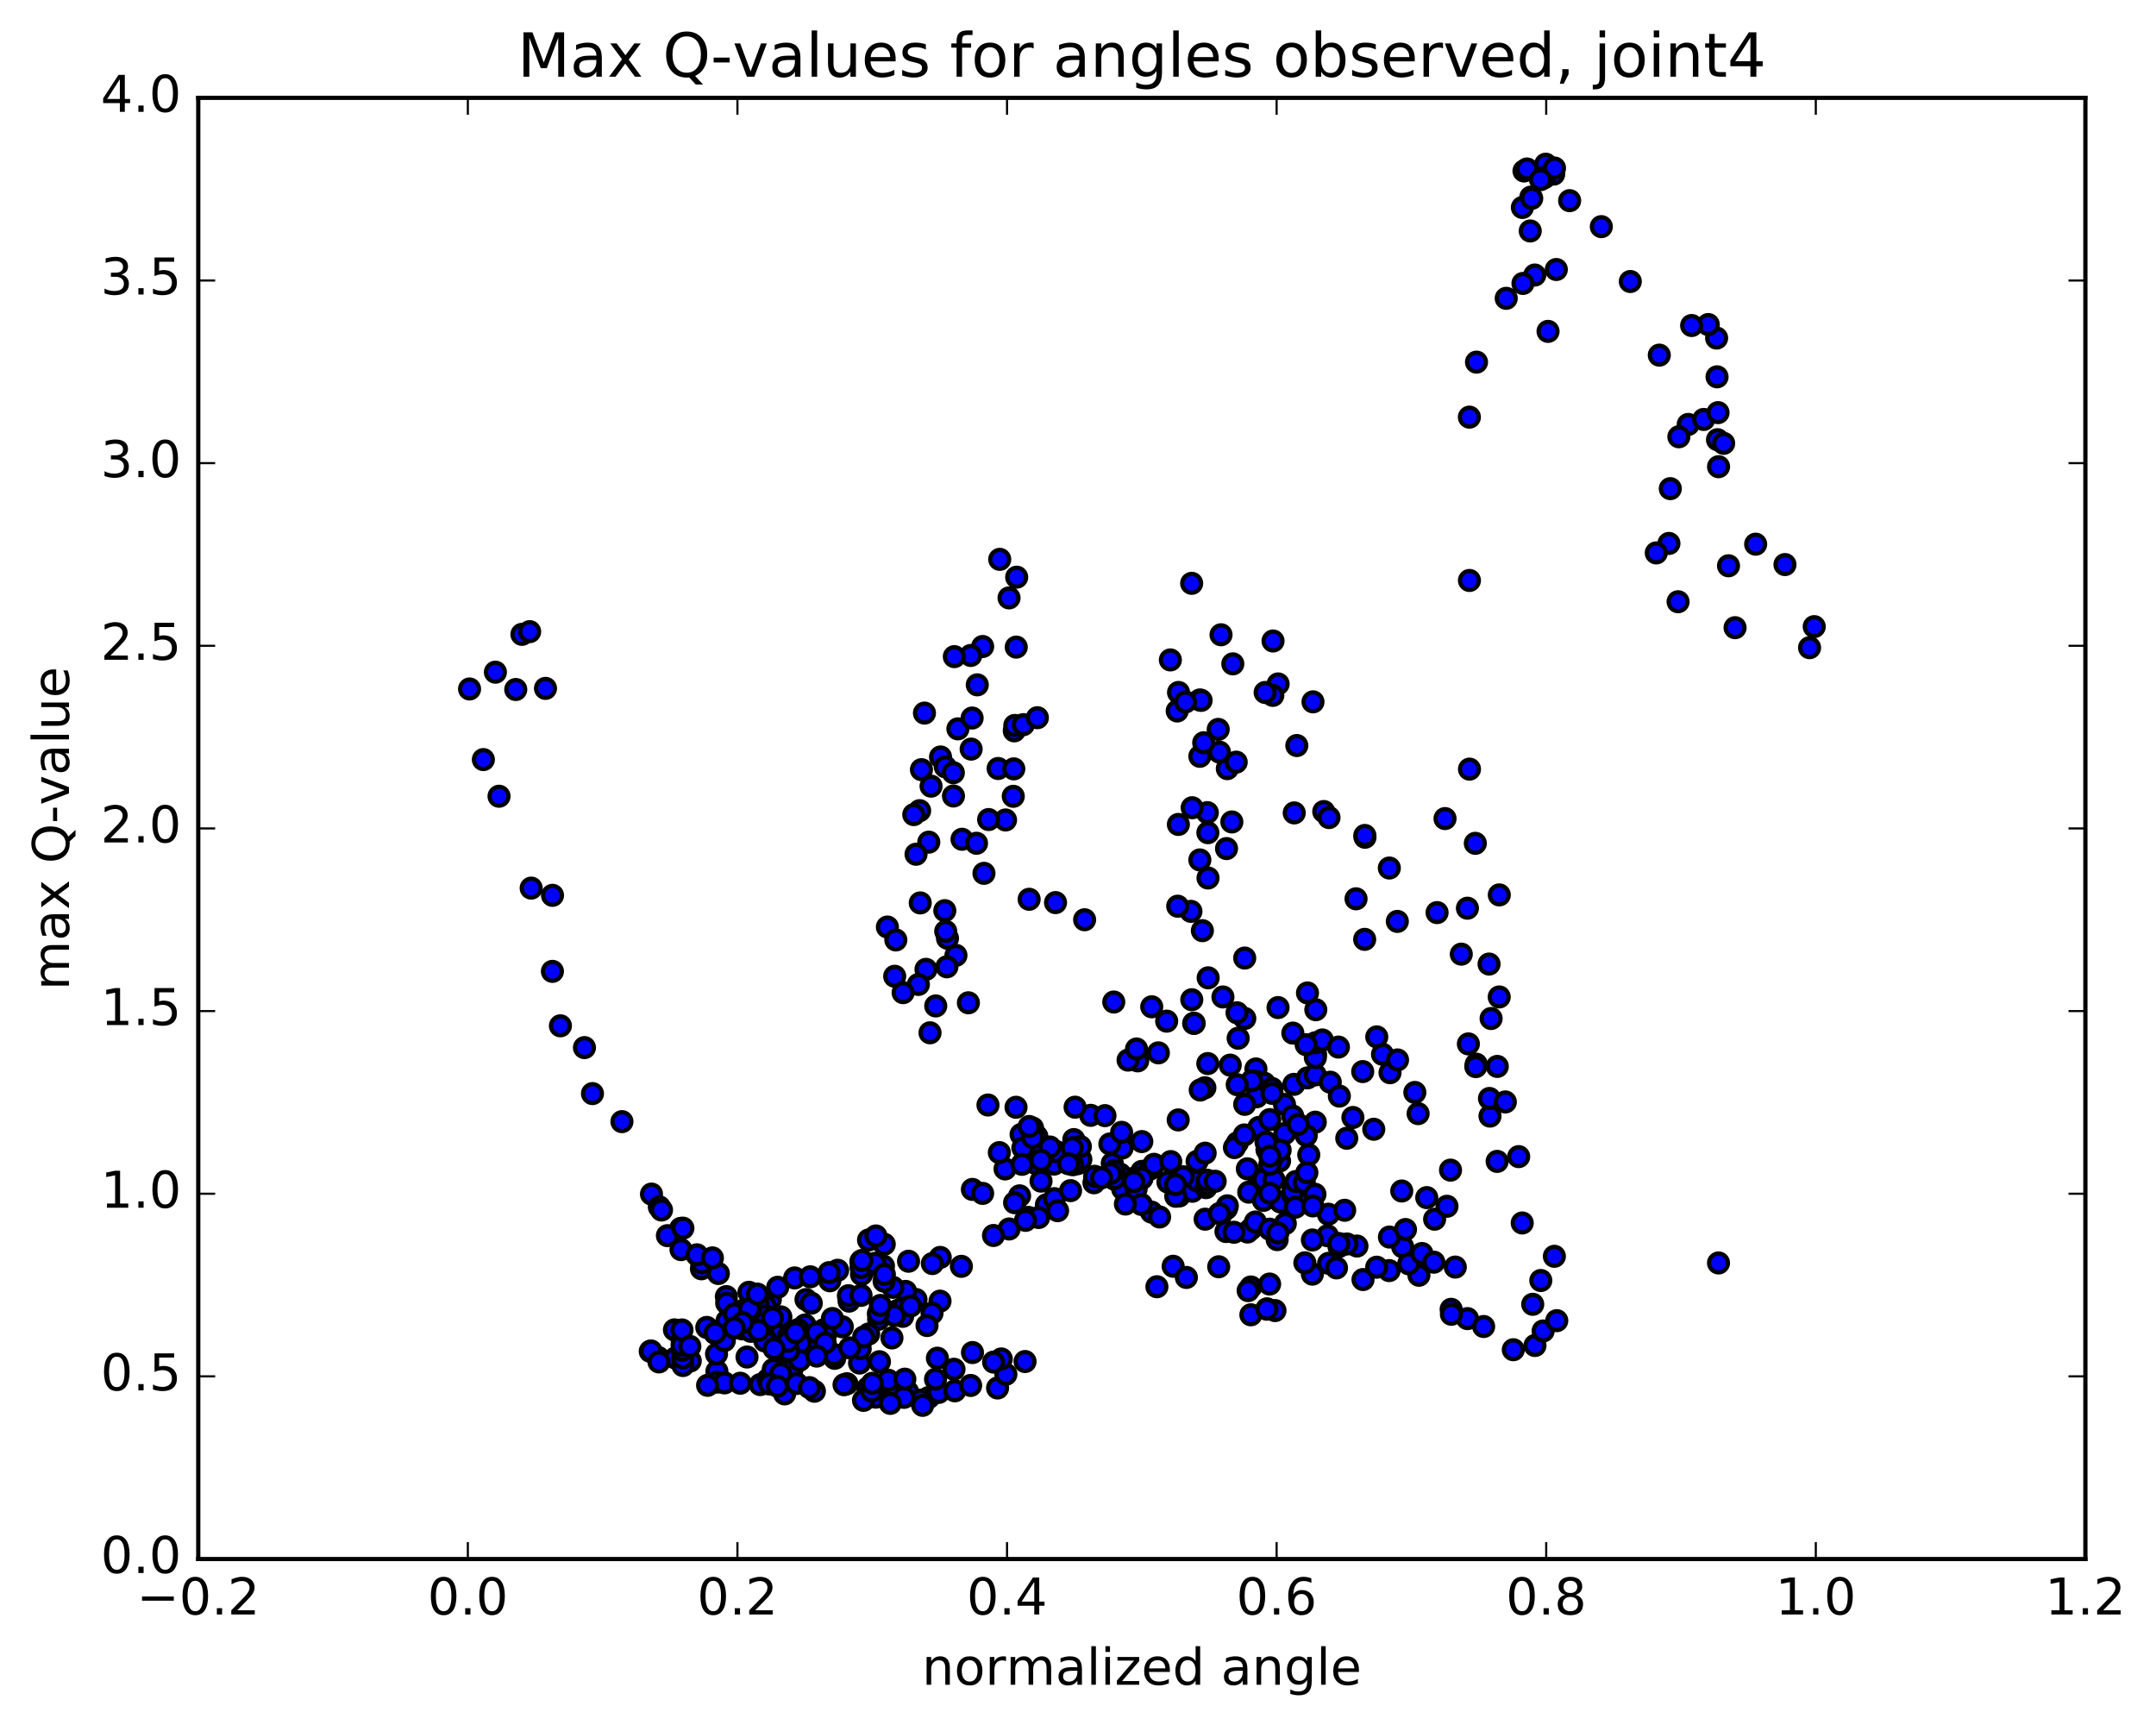 <?xml version="1.0" encoding="utf-8" standalone="no"?>
<!DOCTYPE svg PUBLIC "-//W3C//DTD SVG 1.1//EN"
  "http://www.w3.org/Graphics/SVG/1.1/DTD/svg11.dtd">
<!-- Created with matplotlib (http://matplotlib.org/) -->
<svg height="408pt" version="1.1" viewBox="0 0 510 408" width="510pt" xmlns="http://www.w3.org/2000/svg" xmlns:xlink="http://www.w3.org/1999/xlink">
 <defs>
  <style type="text/css">
*{stroke-linecap:butt;stroke-linejoin:round;stroke-miterlimit:100000;}
  </style>
 </defs>
 <g id="figure_1">
  <g id="patch_1">
   <path d="M 0 408.169 
L 510.039 408.169 
L 510.039 0 
L 0 0 
z
" style="fill:#ffffff;"/>
  </g>
  <g id="axes_1">
   <g id="patch_2">
    <path d="M 46.898 368.742 
L 493.298 368.742 
L 493.298 23.142 
L 46.898 23.142 
z
" style="fill:#ffffff;"/>
   </g>
   <g id="PathCollection_1">
    <defs>
     <path d="M 0 2.236 
C 0.593 2.236 1.162 2 1.581 1.581 
C 2 1.162 2.236 0.593 2.236 0 
C 2.236 -0.593 2 -1.162 1.581 -1.581 
C 1.162 -2 0.593 -2.236 0 -2.236 
C -0.593 -2.236 -1.162 -2 -1.581 -1.581 
C -2 -1.162 -2.236 -0.593 -2.236 0 
C -2.236 0.593 -2 1.162 -1.581 1.581 
C -1.162 2 -0.593 2.236 0 2.236 
z
" id="mb98164a171" style="stroke:#000000;"/>
    </defs>
    <g clip-path="url(#pc20ebf8104)">
     <use style="fill:#0000ff;stroke:#000000;" x="406.513" xlink:href="#mb98164a171" y="298.716"/>
     <use style="fill:#0000ff;stroke:#000000;" x="270.098" xlink:href="#mb98164a171" y="278.675"/>
     <use style="fill:#0000ff;stroke:#000000;" x="270.098" xlink:href="#mb98164a171" y="277.054"/>
     <use style="fill:#0000ff;stroke:#000000;" x="272.01" xlink:href="#mb98164a171" y="276.521"/>
     <use style="fill:#0000ff;stroke:#000000;" x="278.948" xlink:href="#mb98164a171" y="282.877"/>
     <use style="fill:#0000ff;stroke:#000000;" x="282.043" xlink:href="#mb98164a171" y="281.758"/>
     <use style="fill:#0000ff;stroke:#000000;" x="276.273" xlink:href="#mb98164a171" y="279.603"/>
     <use style="fill:#0000ff;stroke:#000000;" x="278.13" xlink:href="#mb98164a171" y="282.943"/>
     <use style="fill:#0000ff;stroke:#000000;" x="283.178" xlink:href="#mb98164a171" y="279.312"/>
     <use style="fill:#0000ff;stroke:#000000;" x="283.172" xlink:href="#mb98164a171" y="274.69"/>
     <use style="fill:#0000ff;stroke:#000000;" x="285.077" xlink:href="#mb98164a171" y="272.748"/>
     <use style="fill:#0000ff;stroke:#000000;" x="292.69" xlink:href="#mb98164a171" y="270.315"/>
     <use style="fill:#0000ff;stroke:#000000;" x="297.777" xlink:href="#mb98164a171" y="266.655"/>
     <use style="fill:#0000ff;stroke:#000000;" x="299.701" xlink:href="#mb98164a171" y="271.961"/>
     <use style="fill:#0000ff;stroke:#000000;" x="302.922" xlink:href="#mb98164a171" y="284.302"/>
     <use style="fill:#0000ff;stroke:#000000;" x="297.829" xlink:href="#mb98164a171" y="278.784"/>
     <use style="fill:#0000ff;stroke:#000000;" x="297.834" xlink:href="#mb98164a171" y="281.223"/>
     <use style="fill:#0000ff;stroke:#000000;" x="295.923" xlink:href="#mb98164a171" y="290.689"/>
     <use style="fill:#0000ff;stroke:#000000;" x="288.913" xlink:href="#mb98164a171" y="287.055"/>
     <use style="fill:#0000ff;stroke:#000000;" x="285.073" xlink:href="#mb98164a171" y="288.364"/>
     <use style="fill:#0000ff;stroke:#000000;" x="290.13" xlink:href="#mb98164a171" y="285.845"/>
     <use style="fill:#0000ff;stroke:#000000;" x="292.004" xlink:href="#mb98164a171" y="271.428"/>
     <use style="fill:#0000ff;stroke:#000000;" x="297.088" xlink:href="#mb98164a171" y="252.83"/>
     <use style="fill:#0000ff;stroke:#000000;" x="297.168" xlink:href="#mb98164a171" y="255.802"/>
     <use style="fill:#0000ff;stroke:#000000;" x="299.077" xlink:href="#mb98164a171" y="256.216"/>
     <use style="fill:#0000ff;stroke:#000000;" x="306.064" xlink:href="#mb98164a171" y="256.474"/>
     <use style="fill:#0000ff;stroke:#000000;" x="309.282" xlink:href="#mb98164a171" y="254.941"/>
     <use style="fill:#0000ff;stroke:#000000;" x="306.055" xlink:href="#mb98164a171" y="266.033"/>
     <use style="fill:#0000ff;stroke:#000000;" x="311.13" xlink:href="#mb98164a171" y="265.418"/>
     <use style="fill:#0000ff;stroke:#000000;" x="311.13" xlink:href="#mb98164a171" y="254.238"/>
     <use style="fill:#0000ff;stroke:#000000;" x="311.192" xlink:href="#mb98164a171" y="249.363"/>
     <use style="fill:#0000ff;stroke:#000000;" x="311.144" xlink:href="#mb98164a171" y="250.144"/>
     <use style="fill:#0000ff;stroke:#000000;" x="311.148" xlink:href="#mb98164a171" y="246.633"/>
     <use style="fill:#0000ff;stroke:#000000;" x="311.255" xlink:href="#mb98164a171" y="238.821"/>
     <use style="fill:#0000ff;stroke:#000000;" x="309.284" xlink:href="#mb98164a171" y="234.851"/>
     <use style="fill:#0000ff;stroke:#000000;" x="302.319" xlink:href="#mb98164a171" y="238.31"/>
     <use style="fill:#0000ff;stroke:#000000;" x="297.272" xlink:href="#mb98164a171" y="259.404"/>
     <use style="fill:#0000ff;stroke:#000000;" x="295.387" xlink:href="#mb98164a171" y="281.969"/>
     <use style="fill:#0000ff;stroke:#000000;" x="290.323" xlink:href="#mb98164a171" y="285.201"/>
     <use style="fill:#0000ff;stroke:#000000;" x="288.439" xlink:href="#mb98164a171" y="287.031"/>
     <use style="fill:#0000ff;stroke:#000000;" x="285.276" xlink:href="#mb98164a171" y="280.902"/>
     <use style="fill:#0000ff;stroke:#000000;" x="291.009" xlink:href="#mb98164a171" y="251.927"/>
     <use style="fill:#0000ff;stroke:#000000;" x="292.882" xlink:href="#mb98164a171" y="245.562"/>
     <use style="fill:#0000ff;stroke:#000000;" x="296.102" xlink:href="#mb98164a171" y="255.617"/>
     <use style="fill:#0000ff;stroke:#000000;" x="289.283" xlink:href="#mb98164a171" y="235.802"/>
     <use style="fill:#0000ff;stroke:#000000;" x="281.716" xlink:href="#mb98164a171" y="215.557"/>
     <use style="fill:#0000ff;stroke:#000000;" x="278.585" xlink:href="#mb98164a171" y="214.338"/>
     <use style="fill:#0000ff;stroke:#000000;" x="285.591" xlink:href="#mb98164a171" y="192.205"/>
     <use style="fill:#0000ff;stroke:#000000;" x="288.835" xlink:href="#mb98164a171" y="150.137"/>
     <use style="fill:#0000ff;stroke:#000000;" x="281.887" xlink:href="#mb98164a171" y="137.969"/>
     <use style="fill:#0000ff;stroke:#000000;" x="276.849" xlink:href="#mb98164a171" y="156.085"/>
     <use style="fill:#0000ff;stroke:#000000;" x="278.782" xlink:href="#mb98164a171" y="163.783"/>
     <use style="fill:#0000ff;stroke:#000000;" x="282.008" xlink:href="#mb98164a171" y="191.046"/>
     <use style="fill:#0000ff;stroke:#000000;" x="278.744" xlink:href="#mb98164a171" y="194.998"/>
     <use style="fill:#0000ff;stroke:#000000;" x="283.819" xlink:href="#mb98164a171" y="165.557"/>
     <use style="fill:#0000ff;stroke:#000000;" x="283.824" xlink:href="#mb98164a171" y="178.886"/>
     <use style="fill:#0000ff;stroke:#000000;" x="283.821" xlink:href="#mb98164a171" y="203.386"/>
     <use style="fill:#0000ff;stroke:#000000;" x="281.917" xlink:href="#mb98164a171" y="236.455"/>
     <use style="fill:#0000ff;stroke:#000000;" x="278.705" xlink:href="#mb98164a171" y="264.886"/>
     <use style="fill:#0000ff;stroke:#000000;" x="285.703" xlink:href="#mb98164a171" y="251.557"/>
     <use style="fill:#0000ff;stroke:#000000;" x="292.664" xlink:href="#mb98164a171" y="256.554"/>
     <use style="fill:#0000ff;stroke:#000000;" x="298.99" xlink:href="#mb98164a171" y="278.99"/>
     <use style="fill:#0000ff;stroke:#000000;" x="304.04" xlink:href="#mb98164a171" y="289.396"/>
     <use style="fill:#0000ff;stroke:#000000;" x="302.111" xlink:href="#mb98164a171" y="293.197"/>
     <use style="fill:#0000ff;stroke:#000000;" x="295.101" xlink:href="#mb98164a171" y="291.401"/>
     <use style="fill:#0000ff;stroke:#000000;" x="290" xlink:href="#mb98164a171" y="291.282"/>
     <use style="fill:#0000ff;stroke:#000000;" x="291.886" xlink:href="#mb98164a171" y="291.455"/>
     <use style="fill:#0000ff;stroke:#000000;" x="296.957" xlink:href="#mb98164a171" y="289.033"/>
     <use style="fill:#0000ff;stroke:#000000;" x="298.852" xlink:href="#mb98164a171" y="283.919"/>
     <use style="fill:#0000ff;stroke:#000000;" x="305.819" xlink:href="#mb98164a171" y="282.662"/>
     <use style="fill:#0000ff;stroke:#000000;" x="308.995" xlink:href="#mb98164a171" y="268.578"/>
     <use style="fill:#0000ff;stroke:#000000;" x="303.911" xlink:href="#mb98164a171" y="268.108"/>
     <use style="fill:#0000ff;stroke:#000000;" x="303.846" xlink:href="#mb98164a171" y="261.224"/>
     <use style="fill:#0000ff;stroke:#000000;" x="305.821" xlink:href="#mb98164a171" y="244.351"/>
     <use style="fill:#0000ff;stroke:#000000;" x="312.791" xlink:href="#mb98164a171" y="245.974"/>
     <use style="fill:#0000ff;stroke:#000000;" x="316.598" xlink:href="#mb98164a171" y="247.656"/>
     <use style="fill:#0000ff;stroke:#000000;" x="308.974" xlink:href="#mb98164a171" y="247.094"/>
     <use style="fill:#0000ff;stroke:#000000;" x="305.795" xlink:href="#mb98164a171" y="263.967"/>
     <use style="fill:#0000ff;stroke:#000000;" x="308.962" xlink:href="#mb98164a171" y="284.512"/>
     <use style="fill:#0000ff;stroke:#000000;" x="305.827" xlink:href="#mb98164a171" y="281.841"/>
     <use style="fill:#0000ff;stroke:#000000;" x="309.588" xlink:href="#mb98164a171" y="273.13"/>
     <use style="fill:#0000ff;stroke:#000000;" x="306.408" xlink:href="#mb98164a171" y="285.534"/>
     <use style="fill:#0000ff;stroke:#000000;" x="314.013" xlink:href="#mb98164a171" y="292.277"/>
     <use style="fill:#0000ff;stroke:#000000;" x="320.986" xlink:href="#mb98164a171" y="294.714"/>
     <use style="fill:#0000ff;stroke:#000000;" x="328.598" xlink:href="#mb98164a171" y="300.52"/>
     <use style="fill:#0000ff;stroke:#000000;" x="331.801" xlink:href="#mb98164a171" y="294.904"/>
     <use style="fill:#0000ff;stroke:#000000;" x="328.669" xlink:href="#mb98164a171" y="292.59"/>
     <use style="fill:#0000ff;stroke:#000000;" x="335.645" xlink:href="#mb98164a171" y="301.623"/>
     <use style="fill:#0000ff;stroke:#000000;" x="343.268" xlink:href="#mb98164a171" y="309.68"/>
     <use style="fill:#0000ff;stroke:#000000;" x="347.122" xlink:href="#mb98164a171" y="311.879"/>
     <use style="fill:#0000ff;stroke:#000000;" x="343.328" xlink:href="#mb98164a171" y="310.858"/>
     <use style="fill:#0000ff;stroke:#000000;" x="350.952" xlink:href="#mb98164a171" y="313.747"/>
     <use style="fill:#0000ff;stroke:#000000;" x="357.971" xlink:href="#mb98164a171" y="319.239"/>
     <use style="fill:#0000ff;stroke:#000000;" x="363.098" xlink:href="#mb98164a171" y="318.236"/>
     <use style="fill:#0000ff;stroke:#000000;" x="365.025" xlink:href="#mb98164a171" y="314.807"/>
     <use style="fill:#0000ff;stroke:#000000;" x="368.254" xlink:href="#mb98164a171" y="312.365"/>
     <use style="fill:#0000ff;stroke:#000000;" x="362.566" xlink:href="#mb98164a171" y="308.496"/>
     <use style="fill:#0000ff;stroke:#000000;" x="364.475" xlink:href="#mb98164a171" y="302.865"/>
     <use style="fill:#0000ff;stroke:#000000;" x="367.687" xlink:href="#mb98164a171" y="297.143"/>
     <use style="fill:#0000ff;stroke:#000000;" x="360.08" xlink:href="#mb98164a171" y="289.261"/>
     <use style="fill:#0000ff;stroke:#000000;" x="352.456" xlink:href="#mb98164a171" y="263.981"/>
     <use style="fill:#0000ff;stroke:#000000;" x="347.346" xlink:href="#mb98164a171" y="246.908"/>
     <use style="fill:#0000ff;stroke:#000000;" x="349.201" xlink:href="#mb98164a171" y="251.699"/>
     <use style="fill:#0000ff;stroke:#000000;" x="352.332" xlink:href="#mb98164a171" y="259.812"/>
     <use style="fill:#0000ff;stroke:#000000;" x="349.097" xlink:href="#mb98164a171" y="252.277"/>
     <use style="fill:#0000ff;stroke:#000000;" x="356.089" xlink:href="#mb98164a171" y="260.634"/>
     <use style="fill:#0000ff;stroke:#000000;" x="359.244" xlink:href="#mb98164a171" y="273.566"/>
     <use style="fill:#0000ff;stroke:#000000;" x="354.149" xlink:href="#mb98164a171" y="274.695"/>
     <use style="fill:#0000ff;stroke:#000000;" x="354.18" xlink:href="#mb98164a171" y="252.23"/>
     <use style="fill:#0000ff;stroke:#000000;" x="352.237" xlink:href="#mb98164a171" y="228.021"/>
     <use style="fill:#0000ff;stroke:#000000;" x="347.118" xlink:href="#mb98164a171" y="214.811"/>
     <use style="fill:#0000ff;stroke:#000000;" x="348.985" xlink:href="#mb98164a171" y="199.466"/>
     <use style="fill:#0000ff;stroke:#000000;" x="354.658" xlink:href="#mb98164a171" y="211.664"/>
     <use style="fill:#0000ff;stroke:#000000;" x="354.637" xlink:href="#mb98164a171" y="235.801"/>
     <use style="fill:#0000ff;stroke:#000000;" x="352.719" xlink:href="#mb98164a171" y="240.899"/>
     <use style="fill:#0000ff;stroke:#000000;" x="345.665" xlink:href="#mb98164a171" y="225.678"/>
     <use style="fill:#0000ff;stroke:#000000;" x="339.939" xlink:href="#mb98164a171" y="215.849"/>
     <use style="fill:#0000ff;stroke:#000000;" x="341.821" xlink:href="#mb98164a171" y="193.61"/>
     <use style="fill:#0000ff;stroke:#000000;" x="347.605" xlink:href="#mb98164a171" y="181.915"/>
     <use style="fill:#0000ff;stroke:#000000;" x="347.595" xlink:href="#mb98164a171" y="137.291"/>
     <use style="fill:#0000ff;stroke:#000000;" x="347.584" xlink:href="#mb98164a171" y="98.662"/>
     <use style="fill:#0000ff;stroke:#000000;" x="349.266" xlink:href="#mb98164a171" y="85.654"/>
     <use style="fill:#0000ff;stroke:#000000;" x="356.297" xlink:href="#mb98164a171" y="70.56"/>
     <use style="fill:#0000ff;stroke:#000000;" x="363.053" xlink:href="#mb98164a171" y="65.051"/>
     <use style="fill:#0000ff;stroke:#000000;" x="368.146" xlink:href="#mb98164a171" y="63.744"/>
     <use style="fill:#0000ff;stroke:#000000;" x="366.188" xlink:href="#mb98164a171" y="78.378"/>
     <use style="fill:#0000ff;stroke:#000000;" x="360.255" xlink:href="#mb98164a171" y="67.038"/>
     <use style="fill:#0000ff;stroke:#000000;" x="362.111" xlink:href="#mb98164a171" y="46.633"/>
     <use style="fill:#0000ff;stroke:#000000;" x="365.234" xlink:href="#mb98164a171" y="42.07"/>
     <use style="fill:#0000ff;stroke:#000000;" x="360.117" xlink:href="#mb98164a171" y="49.069"/>
     <use style="fill:#0000ff;stroke:#000000;" x="361.977" xlink:href="#mb98164a171" y="54.63"/>
     <use style="fill:#0000ff;stroke:#000000;" x="367.521" xlink:href="#mb98164a171" y="41.183"/>
     <use style="fill:#0000ff;stroke:#000000;" x="365.642" xlink:href="#mb98164a171" y="38.837"/>
     <use style="fill:#0000ff;stroke:#000000;" x="360.501" xlink:href="#mb98164a171" y="40.44"/>
     <use style="fill:#0000ff;stroke:#000000;" x="362.328" xlink:href="#mb98164a171" y="46.913"/>
     <use style="fill:#0000ff;stroke:#000000;" x="365.422" xlink:href="#mb98164a171" y="41.883"/>
     <use style="fill:#0000ff;stroke:#000000;" x="361.204" xlink:href="#mb98164a171" y="39.971"/>
     <use style="fill:#0000ff;stroke:#000000;" x="367.717" xlink:href="#mb98164a171" y="39.741"/>
     <use style="fill:#0000ff;stroke:#000000;" x="364.404" xlink:href="#mb98164a171" y="42.49"/>
     <use style="fill:#0000ff;stroke:#000000;" x="371.296" xlink:href="#mb98164a171" y="47.459"/>
     <use style="fill:#0000ff;stroke:#000000;" x="378.791" xlink:href="#mb98164a171" y="53.605"/>
     <use style="fill:#0000ff;stroke:#000000;" x="385.646" xlink:href="#mb98164a171" y="66.583"/>
     <use style="fill:#0000ff;stroke:#000000;" x="392.504" xlink:href="#mb98164a171" y="83.996"/>
     <use style="fill:#0000ff;stroke:#000000;" x="399.349" xlink:href="#mb98164a171" y="100.387"/>
     <use style="fill:#0000ff;stroke:#000000;" x="403.003" xlink:href="#mb98164a171" y="99.208"/>
     <use style="fill:#0000ff;stroke:#000000;" x="397.137" xlink:href="#mb98164a171" y="103.305"/>
     <use style="fill:#0000ff;stroke:#000000;" x="395.107" xlink:href="#mb98164a171" y="115.574"/>
     <use style="fill:#0000ff;stroke:#000000;" x="394.783" xlink:href="#mb98164a171" y="128.536"/>
     <use style="fill:#0000ff;stroke:#000000;" x="396.948" xlink:href="#mb98164a171" y="142.326"/>
     <use style="fill:#0000ff;stroke:#000000;" x="391.789" xlink:href="#mb98164a171" y="130.777"/>
     <use style="fill:#0000ff;stroke:#000000;" x="410.43" xlink:href="#mb98164a171" y="148.462"/>
     <use style="fill:#0000ff;stroke:#000000;" x="408.876" xlink:href="#mb98164a171" y="133.819"/>
     <use style="fill:#0000ff;stroke:#000000;" x="406.522" xlink:href="#mb98164a171" y="110.384"/>
     <use style="fill:#0000ff;stroke:#000000;" x="406.4" xlink:href="#mb98164a171" y="97.595"/>
     <use style="fill:#0000ff;stroke:#000000;" x="406.274" xlink:href="#mb98164a171" y="103.997"/>
     <use style="fill:#0000ff;stroke:#000000;" x="406.167" xlink:href="#mb98164a171" y="89.128"/>
     <use style="fill:#0000ff;stroke:#000000;" x="406.066" xlink:href="#mb98164a171" y="79.959"/>
     <use style="fill:#0000ff;stroke:#000000;" x="404.087" xlink:href="#mb98164a171" y="76.762"/>
     <use style="fill:#0000ff;stroke:#000000;" x="400.155" xlink:href="#mb98164a171" y="76.992"/>
     <use style="fill:#0000ff;stroke:#000000;" x="407.729" xlink:href="#mb98164a171" y="104.861"/>
     <use style="fill:#0000ff;stroke:#000000;" x="415.299" xlink:href="#mb98164a171" y="128.712"/>
     <use style="fill:#0000ff;stroke:#000000;" x="422.234" xlink:href="#mb98164a171" y="133.534"/>
     <use style="fill:#0000ff;stroke:#000000;" x="429.154" xlink:href="#mb98164a171" y="148.212"/>
     <use style="fill:#0000ff;stroke:#000000;" x="117.186" xlink:href="#mb98164a171" y="158.986"/>
     <use style="fill:#0000ff;stroke:#000000;" x="123.465" xlink:href="#mb98164a171" y="150.035"/>
     <use style="fill:#0000ff;stroke:#000000;" x="125.289" xlink:href="#mb98164a171" y="149.396"/>
     <use style="fill:#0000ff;stroke:#000000;" x="129.038" xlink:href="#mb98164a171" y="162.816"/>
     <use style="fill:#0000ff;stroke:#000000;" x="122.002" xlink:href="#mb98164a171" y="163.081"/>
     <use style="fill:#0000ff;stroke:#000000;" x="114.338" xlink:href="#mb98164a171" y="179.657"/>
     <use style="fill:#0000ff;stroke:#000000;" x="428.051" xlink:href="#mb98164a171" y="153.189"/>
     <use style="fill:#0000ff;stroke:#000000;" x="111.074" xlink:href="#mb98164a171" y="162.957"/>
     <use style="fill:#0000ff;stroke:#000000;" x="118.046" xlink:href="#mb98164a171" y="188.327"/>
     <use style="fill:#0000ff;stroke:#000000;" x="125.651" xlink:href="#mb98164a171" y="210.058"/>
     <use style="fill:#0000ff;stroke:#000000;" x="130.694" xlink:href="#mb98164a171" y="211.767"/>
     <use style="fill:#0000ff;stroke:#000000;" x="130.673" xlink:href="#mb98164a171" y="229.751"/>
     <use style="fill:#0000ff;stroke:#000000;" x="132.565" xlink:href="#mb98164a171" y="242.626"/>
     <use style="fill:#0000ff;stroke:#000000;" x="138.253" xlink:href="#mb98164a171" y="247.782"/>
     <use style="fill:#0000ff;stroke:#000000;" x="140.147" xlink:href="#mb98164a171" y="258.656"/>
     <use style="fill:#0000ff;stroke:#000000;" x="147.118" xlink:href="#mb98164a171" y="265.292"/>
     <use style="fill:#0000ff;stroke:#000000;" x="154.107" xlink:href="#mb98164a171" y="282.426"/>
     <use style="fill:#0000ff;stroke:#000000;" x="161.091" xlink:href="#mb98164a171" y="295.563"/>
     <use style="fill:#0000ff;stroke:#000000;" x="168.05" xlink:href="#mb98164a171" y="299.712"/>
     <use style="fill:#0000ff;stroke:#000000;" x="165.924" xlink:href="#mb98164a171" y="300.094"/>
     <use style="fill:#0000ff;stroke:#000000;" x="165.998" xlink:href="#mb98164a171" y="298.704"/>
     <use style="fill:#0000ff;stroke:#000000;" x="161.026" xlink:href="#mb98164a171" y="290.536"/>
     <use style="fill:#0000ff;stroke:#000000;" x="155.963" xlink:href="#mb98164a171" y="285.45"/>
     <use style="fill:#0000ff;stroke:#000000;" x="157.875" xlink:href="#mb98164a171" y="292.258"/>
     <use style="fill:#0000ff;stroke:#000000;" x="164.855" xlink:href="#mb98164a171" y="296.79"/>
     <use style="fill:#0000ff;stroke:#000000;" x="169.923" xlink:href="#mb98164a171" y="301.208"/>
     <use style="fill:#0000ff;stroke:#000000;" x="171.818" xlink:href="#mb98164a171" y="306.675"/>
     <use style="fill:#0000ff;stroke:#000000;" x="178.787" xlink:href="#mb98164a171" y="309.725"/>
     <use style="fill:#0000ff;stroke:#000000;" x="182.31" xlink:href="#mb98164a171" y="312.213"/>
     <use style="fill:#0000ff;stroke:#000000;" x="180.398" xlink:href="#mb98164a171" y="307.907"/>
     <use style="fill:#0000ff;stroke:#000000;" x="177.163" xlink:href="#mb98164a171" y="305.657"/>
     <use style="fill:#0000ff;stroke:#000000;" x="182.223" xlink:href="#mb98164a171" y="307.346"/>
     <use style="fill:#0000ff;stroke:#000000;" x="180.967" xlink:href="#mb98164a171" y="308.812"/>
     <use style="fill:#0000ff;stroke:#000000;" x="178.054" xlink:href="#mb98164a171" y="313.663"/>
     <use style="fill:#0000ff;stroke:#000000;" x="176.141" xlink:href="#mb98164a171" y="309.743"/>
     <use style="fill:#0000ff;stroke:#000000;" x="168.517" xlink:href="#mb98164a171" y="297.519"/>
     <use style="fill:#0000ff;stroke:#000000;" x="161.539" xlink:href="#mb98164a171" y="290.488"/>
     <use style="fill:#0000ff;stroke:#000000;" x="156.479" xlink:href="#mb98164a171" y="286.188"/>
     <use style="fill:#0000ff;stroke:#000000;" x="270.098" xlink:href="#mb98164a171" y="278.675"/>
     <use style="fill:#0000ff;stroke:#000000;" x="268.199" xlink:href="#mb98164a171" y="278.699"/>
     <use style="fill:#0000ff;stroke:#000000;" x="263.11" xlink:href="#mb98164a171" y="275.164"/>
     <use style="fill:#0000ff;stroke:#000000;" x="264.975" xlink:href="#mb98164a171" y="277.701"/>
     <use style="fill:#0000ff;stroke:#000000;" x="268.775" xlink:href="#mb98164a171" y="278.541"/>
     <use style="fill:#0000ff;stroke:#000000;" x="263.68" xlink:href="#mb98164a171" y="278.937"/>
     <use style="fill:#0000ff;stroke:#000000;" x="265.575" xlink:href="#mb98164a171" y="281.225"/>
     <use style="fill:#0000ff;stroke:#000000;" x="268.758" xlink:href="#mb98164a171" y="281.177"/>
     <use style="fill:#0000ff;stroke:#000000;" x="263.64" xlink:href="#mb98164a171" y="278.75"/>
     <use style="fill:#0000ff;stroke:#000000;" x="263.586" xlink:href="#mb98164a171" y="276.834"/>
     <use style="fill:#0000ff;stroke:#000000;" x="265.427" xlink:href="#mb98164a171" y="271.543"/>
     <use style="fill:#0000ff;stroke:#000000;" x="272.98" xlink:href="#mb98164a171" y="275.387"/>
     <use style="fill:#0000ff;stroke:#000000;" x="279.908" xlink:href="#mb98164a171" y="278.329"/>
     <use style="fill:#0000ff;stroke:#000000;" x="285.579" xlink:href="#mb98164a171" y="280.251"/>
     <use style="fill:#0000ff;stroke:#000000;" x="285.562" xlink:href="#mb98164a171" y="279.15"/>
     <use style="fill:#0000ff;stroke:#000000;" x="287.448" xlink:href="#mb98164a171" y="279.395"/>
     <use style="fill:#0000ff;stroke:#000000;" x="295.058" xlink:href="#mb98164a171" y="276.449"/>
     <use style="fill:#0000ff;stroke:#000000;" x="302.68" xlink:href="#mb98164a171" y="274.599"/>
     <use style="fill:#0000ff;stroke:#000000;" x="306.543" xlink:href="#mb98164a171" y="279.452"/>
     <use style="fill:#0000ff;stroke:#000000;" x="300.839" xlink:href="#mb98164a171" y="274.188"/>
     <use style="fill:#0000ff;stroke:#000000;" x="300.861" xlink:href="#mb98164a171" y="257.435"/>
     <use style="fill:#0000ff;stroke:#000000;" x="300.897" xlink:href="#mb98164a171" y="258.598"/>
     <use style="fill:#0000ff;stroke:#000000;" x="302.819" xlink:href="#mb98164a171" y="272.02"/>
     <use style="fill:#0000ff;stroke:#000000;" x="308.535" xlink:href="#mb98164a171" y="279.692"/>
     <use style="fill:#0000ff;stroke:#000000;" x="310.442" xlink:href="#mb98164a171" y="293.282"/>
     <use style="fill:#0000ff;stroke:#000000;" x="314.284" xlink:href="#mb98164a171" y="298.801"/>
     <use style="fill:#0000ff;stroke:#000000;" x="310.444" xlink:href="#mb98164a171" y="301.359"/>
     <use style="fill:#0000ff;stroke:#000000;" x="316.143" xlink:href="#mb98164a171" y="299.884"/>
     <use style="fill:#0000ff;stroke:#000000;" x="314.222" xlink:href="#mb98164a171" y="287.185"/>
     <use style="fill:#0000ff;stroke:#000000;" x="309.142" xlink:href="#mb98164a171" y="277.347"/>
     <use style="fill:#0000ff;stroke:#000000;" x="311.05" xlink:href="#mb98164a171" y="282.469"/>
     <use style="fill:#0000ff;stroke:#000000;" x="316.738" xlink:href="#mb98164a171" y="294.842"/>
     <use style="fill:#0000ff;stroke:#000000;" x="318.626" xlink:href="#mb98164a171" y="294.233"/>
     <use style="fill:#0000ff;stroke:#000000;" x="322.416" xlink:href="#mb98164a171" y="302.643"/>
     <use style="fill:#0000ff;stroke:#000000;" x="316.697" xlink:href="#mb98164a171" y="294.119"/>
     <use style="fill:#0000ff;stroke:#000000;" x="318.576" xlink:href="#mb98164a171" y="269.22"/>
     <use style="fill:#0000ff;stroke:#000000;" x="322.349" xlink:href="#mb98164a171" y="253.45"/>
     <use style="fill:#0000ff;stroke:#000000;" x="314.674" xlink:href="#mb98164a171" y="255.965"/>
     <use style="fill:#0000ff;stroke:#000000;" x="307.075" xlink:href="#mb98164a171" y="265.951"/>
     <use style="fill:#0000ff;stroke:#000000;" x="301.365" xlink:href="#mb98164a171" y="279.053"/>
     <use style="fill:#0000ff;stroke:#000000;" x="299.467" xlink:href="#mb98164a171" y="270.126"/>
     <use style="fill:#0000ff;stroke:#000000;" x="294.365" xlink:href="#mb98164a171" y="268.436"/>
     <use style="fill:#0000ff;stroke:#000000;" x="294.433" xlink:href="#mb98164a171" y="261.204"/>
     <use style="fill:#0000ff;stroke:#000000;" x="294.452" xlink:href="#mb98164a171" y="240.889"/>
     <use style="fill:#0000ff;stroke:#000000;" x="294.436" xlink:href="#mb98164a171" y="226.6"/>
     <use style="fill:#0000ff;stroke:#000000;" x="292.62" xlink:href="#mb98164a171" y="239.548"/>
     <use style="fill:#0000ff;stroke:#000000;" x="285.014" xlink:href="#mb98164a171" y="257.277"/>
     <use style="fill:#0000ff;stroke:#000000;" x="278.07" xlink:href="#mb98164a171" y="280.199"/>
     <use style="fill:#0000ff;stroke:#000000;" x="272.38" xlink:href="#mb98164a171" y="286.695"/>
     <use style="fill:#0000ff;stroke:#000000;" x="274.304" xlink:href="#mb98164a171" y="287.839"/>
     <use style="fill:#0000ff;stroke:#000000;" x="277.505" xlink:href="#mb98164a171" y="299.498"/>
     <use style="fill:#0000ff;stroke:#000000;" x="273.667" xlink:href="#mb98164a171" y="304.342"/>
     <use style="fill:#0000ff;stroke:#000000;" x="280.636" xlink:href="#mb98164a171" y="302.144"/>
     <use style="fill:#0000ff;stroke:#000000;" x="288.283" xlink:href="#mb98164a171" y="299.619"/>
     <use style="fill:#0000ff;stroke:#000000;" x="295.898" xlink:href="#mb98164a171" y="304.396"/>
     <use style="fill:#0000ff;stroke:#000000;" x="299.702" xlink:href="#mb98164a171" y="309.574"/>
     <use style="fill:#0000ff;stroke:#000000;" x="295.892" xlink:href="#mb98164a171" y="310.979"/>
     <use style="fill:#0000ff;stroke:#000000;" x="301.595" xlink:href="#mb98164a171" y="309.979"/>
     <use style="fill:#0000ff;stroke:#000000;" x="299.689" xlink:href="#mb98164a171" y="309.659"/>
     <use style="fill:#0000ff;stroke:#000000;" x="295.248" xlink:href="#mb98164a171" y="305.257"/>
     <use style="fill:#0000ff;stroke:#000000;" x="300.327" xlink:href="#mb98164a171" y="303.706"/>
     <use style="fill:#0000ff;stroke:#000000;" x="300.343" xlink:href="#mb98164a171" y="290.729"/>
     <use style="fill:#0000ff;stroke:#000000;" x="300.349" xlink:href="#mb98164a171" y="282.227"/>
     <use style="fill:#0000ff;stroke:#000000;" x="300.376" xlink:href="#mb98164a171" y="275.4"/>
     <use style="fill:#0000ff;stroke:#000000;" x="300.366" xlink:href="#mb98164a171" y="264.811"/>
     <use style="fill:#0000ff;stroke:#000000;" x="300.376" xlink:href="#mb98164a171" y="273.454"/>
     <use style="fill:#0000ff;stroke:#000000;" x="302.278" xlink:href="#mb98164a171" y="291.631"/>
     <use style="fill:#0000ff;stroke:#000000;" x="308.663" xlink:href="#mb98164a171" y="298.685"/>
     <use style="fill:#0000ff;stroke:#000000;" x="310.554" xlink:href="#mb98164a171" y="285.227"/>
     <use style="fill:#0000ff;stroke:#000000;" x="318.08" xlink:href="#mb98164a171" y="286.255"/>
     <use style="fill:#0000ff;stroke:#000000;" x="325.658" xlink:href="#mb98164a171" y="299.719"/>
     <use style="fill:#0000ff;stroke:#000000;" x="333.228" xlink:href="#mb98164a171" y="298.916"/>
     <use style="fill:#0000ff;stroke:#000000;" x="336.352" xlink:href="#mb98164a171" y="296.483"/>
     <use style="fill:#0000ff;stroke:#000000;" x="332.468" xlink:href="#mb98164a171" y="290.81"/>
     <use style="fill:#0000ff;stroke:#000000;" x="337.499" xlink:href="#mb98164a171" y="283.261"/>
     <use style="fill:#0000ff;stroke:#000000;" x="339.355" xlink:href="#mb98164a171" y="288.365"/>
     <use style="fill:#0000ff;stroke:#000000;" x="343.118" xlink:href="#mb98164a171" y="276.761"/>
     <use style="fill:#0000ff;stroke:#000000;" x="335.454" xlink:href="#mb98164a171" y="263.393"/>
     <use style="fill:#0000ff;stroke:#000000;" x="331.583" xlink:href="#mb98164a171" y="281.695"/>
     <use style="fill:#0000ff;stroke:#000000;" x="339.177" xlink:href="#mb98164a171" y="298.529"/>
     <use style="fill:#0000ff;stroke:#000000;" x="344.248" xlink:href="#mb98164a171" y="299.689"/>
     <use style="fill:#0000ff;stroke:#000000;" x="342.284" xlink:href="#mb98164a171" y="285.311"/>
     <use style="fill:#0000ff;stroke:#000000;" x="334.679" xlink:href="#mb98164a171" y="258.389"/>
     <use style="fill:#0000ff;stroke:#000000;" x="327.033" xlink:href="#mb98164a171" y="249.359"/>
     <use style="fill:#0000ff;stroke:#000000;" x="320.03" xlink:href="#mb98164a171" y="264.31"/>
     <use style="fill:#0000ff;stroke:#000000;" x="316.823" xlink:href="#mb98164a171" y="259.251"/>
     <use style="fill:#0000ff;stroke:#000000;" x="325.671" xlink:href="#mb98164a171" y="245.248"/>
     <use style="fill:#0000ff;stroke:#000000;" x="328.808" xlink:href="#mb98164a171" y="253.718"/>
     <use style="fill:#0000ff;stroke:#000000;" x="324.962" xlink:href="#mb98164a171" y="267.094"/>
     <use style="fill:#0000ff;stroke:#000000;" x="330.584" xlink:href="#mb98164a171" y="250.696"/>
     <use style="fill:#0000ff;stroke:#000000;" x="330.538" xlink:href="#mb98164a171" y="217.932"/>
     <use style="fill:#0000ff;stroke:#000000;" x="328.644" xlink:href="#mb98164a171" y="205.308"/>
     <use style="fill:#0000ff;stroke:#000000;" x="322.888" xlink:href="#mb98164a171" y="198.027"/>
     <use style="fill:#0000ff;stroke:#000000;" x="322.85" xlink:href="#mb98164a171" y="197.605"/>
     <use style="fill:#0000ff;stroke:#000000;" x="322.812" xlink:href="#mb98164a171" y="222.18"/>
     <use style="fill:#0000ff;stroke:#000000;" x="320.772" xlink:href="#mb98164a171" y="212.585"/>
     <use style="fill:#0000ff;stroke:#000000;" x="313.133" xlink:href="#mb98164a171" y="191.946"/>
     <use style="fill:#0000ff;stroke:#000000;" x="306.149" xlink:href="#mb98164a171" y="192.271"/>
     <use style="fill:#0000ff;stroke:#000000;" x="302.336" xlink:href="#mb98164a171" y="161.764"/>
     <use style="fill:#0000ff;stroke:#000000;" x="310.59" xlink:href="#mb98164a171" y="166.003"/>
     <use style="fill:#0000ff;stroke:#000000;" x="314.378" xlink:href="#mb98164a171" y="193.367"/>
     <use style="fill:#0000ff;stroke:#000000;" x="306.76" xlink:href="#mb98164a171" y="176.337"/>
     <use style="fill:#0000ff;stroke:#000000;" x="301.136" xlink:href="#mb98164a171" y="151.609"/>
     <use style="fill:#0000ff;stroke:#000000;" x="301.081" xlink:href="#mb98164a171" y="164.472"/>
     <use style="fill:#0000ff;stroke:#000000;" x="299.267" xlink:href="#mb98164a171" y="163.784"/>
     <use style="fill:#0000ff;stroke:#000000;" x="291.623" xlink:href="#mb98164a171" y="157.016"/>
     <use style="fill:#0000ff;stroke:#000000;" x="284.121" xlink:href="#mb98164a171" y="165.655"/>
     <use style="fill:#0000ff;stroke:#000000;" x="278.463" xlink:href="#mb98164a171" y="168.161"/>
     <use style="fill:#0000ff;stroke:#000000;" x="280.429" xlink:href="#mb98164a171" y="166.022"/>
     <use style="fill:#0000ff;stroke:#000000;" x="288.167" xlink:href="#mb98164a171" y="172.518"/>
     <use style="fill:#0000ff;stroke:#000000;" x="291.392" xlink:href="#mb98164a171" y="194.408"/>
     <use style="fill:#0000ff;stroke:#000000;" x="285.721" xlink:href="#mb98164a171" y="196.946"/>
     <use style="fill:#0000ff;stroke:#000000;" x="285.754" xlink:href="#mb98164a171" y="207.664"/>
     <use style="fill:#0000ff;stroke:#000000;" x="285.79" xlink:href="#mb98164a171" y="231.278"/>
     <use style="fill:#0000ff;stroke:#000000;" x="283.911" xlink:href="#mb98164a171" y="257.812"/>
     <use style="fill:#0000ff;stroke:#000000;" x="276.938" xlink:href="#mb98164a171" y="274.736"/>
     <use style="fill:#0000ff;stroke:#000000;" x="269.99" xlink:href="#mb98164a171" y="284.874"/>
     <use style="fill:#0000ff;stroke:#000000;" x="266.213" xlink:href="#mb98164a171" y="284.786"/>
     <use style="fill:#0000ff;stroke:#000000;" x="270.092" xlink:href="#mb98164a171" y="270.007"/>
     <use style="fill:#0000ff;stroke:#000000;" x="262.538" xlink:href="#mb98164a171" y="270.571"/>
     <use style="fill:#0000ff;stroke:#000000;" x="258.772" xlink:href="#mb98164a171" y="279.753"/>
     <use style="fill:#0000ff;stroke:#000000;" x="262.698" xlink:href="#mb98164a171" y="277.583"/>
     <use style="fill:#0000ff;stroke:#000000;" x="258.936" xlink:href="#mb98164a171" y="278.218"/>
     <use style="fill:#0000ff;stroke:#000000;" x="265.315" xlink:href="#mb98164a171" y="267.82"/>
     <use style="fill:#0000ff;stroke:#000000;" x="263.463" xlink:href="#mb98164a171" y="237.001"/>
     <use style="fill:#0000ff;stroke:#000000;" x="256.564" xlink:href="#mb98164a171" y="217.538"/>
     <use style="fill:#0000ff;stroke:#000000;" x="249.684" xlink:href="#mb98164a171" y="213.482"/>
     <use style="fill:#0000ff;stroke:#000000;" x="243.443" xlink:href="#mb98164a171" y="212.698"/>
     <use style="fill:#0000ff;stroke:#000000;" x="237.862" xlink:href="#mb98164a171" y="193.941"/>
     <use style="fill:#0000ff;stroke:#000000;" x="236.107" xlink:href="#mb98164a171" y="181.765"/>
     <use style="fill:#0000ff;stroke:#000000;" x="232.442" xlink:href="#mb98164a171" y="152.915"/>
     <use style="fill:#0000ff;stroke:#000000;" x="236.483" xlink:href="#mb98164a171" y="132.298"/>
     <use style="fill:#0000ff;stroke:#000000;" x="229.633" xlink:href="#mb98164a171" y="155.031"/>
     <use style="fill:#0000ff;stroke:#000000;" x="226.588" xlink:href="#mb98164a171" y="172.387"/>
     <use style="fill:#0000ff;stroke:#000000;" x="229.955" xlink:href="#mb98164a171" y="169.828"/>
     <use style="fill:#0000ff;stroke:#000000;" x="222.484" xlink:href="#mb98164a171" y="179.042"/>
     <use style="fill:#0000ff;stroke:#000000;" x="217.538" xlink:href="#mb98164a171" y="191.741"/>
     <use style="fill:#0000ff;stroke:#000000;" x="217.682" xlink:href="#mb98164a171" y="213.56"/>
     <use style="fill:#0000ff;stroke:#000000;" x="219.703" xlink:href="#mb98164a171" y="199.188"/>
     <use style="fill:#0000ff;stroke:#000000;" x="225.539" xlink:href="#mb98164a171" y="188.27"/>
     <use style="fill:#0000ff;stroke:#000000;" x="227.567" xlink:href="#mb98164a171" y="198.506"/>
     <use style="fill:#0000ff;stroke:#000000;" x="232.757" xlink:href="#mb98164a171" y="206.564"/>
     <use style="fill:#0000ff;stroke:#000000;" x="230.993" xlink:href="#mb98164a171" y="199.451"/>
     <use style="fill:#0000ff;stroke:#000000;" x="223.493" xlink:href="#mb98164a171" y="215.389"/>
     <use style="fill:#0000ff;stroke:#000000;" x="216.687" xlink:href="#mb98164a171" y="202.049"/>
     <use style="fill:#0000ff;stroke:#000000;" x="218.681" xlink:href="#mb98164a171" y="168.662"/>
     <use style="fill:#0000ff;stroke:#000000;" x="225.747" xlink:href="#mb98164a171" y="155.307"/>
     <use style="fill:#0000ff;stroke:#000000;" x="229.723" xlink:href="#mb98164a171" y="177.178"/>
     <use style="fill:#0000ff;stroke:#000000;" x="224.126" xlink:href="#mb98164a171" y="221.925"/>
     <use style="fill:#0000ff;stroke:#000000;" x="226.128" xlink:href="#mb98164a171" y="225.964"/>
     <use style="fill:#0000ff;stroke:#000000;" x="233.859" xlink:href="#mb98164a171" y="193.839"/>
     <use style="fill:#0000ff;stroke:#000000;" x="239.686" xlink:href="#mb98164a171" y="188.343"/>
     <use style="fill:#0000ff;stroke:#000000;" x="239.811" xlink:href="#mb98164a171" y="181.852"/>
     <use style="fill:#0000ff;stroke:#000000;" x="239.926" xlink:href="#mb98164a171" y="172.863"/>
     <use style="fill:#0000ff;stroke:#000000;" x="240.045" xlink:href="#mb98164a171" y="171.585"/>
     <use style="fill:#0000ff;stroke:#000000;" x="242.072" xlink:href="#mb98164a171" y="171.399"/>
     <use style="fill:#0000ff;stroke:#000000;" x="245.388" xlink:href="#mb98164a171" y="169.753"/>
     <use style="fill:#0000ff;stroke:#000000;" x="240.393" xlink:href="#mb98164a171" y="153.053"/>
     <use style="fill:#0000ff;stroke:#000000;" x="240.495" xlink:href="#mb98164a171" y="136.514"/>
     <use style="fill:#0000ff;stroke:#000000;" x="238.687" xlink:href="#mb98164a171" y="141.414"/>
     <use style="fill:#0000ff;stroke:#000000;" x="231.172" xlink:href="#mb98164a171" y="161.981"/>
     <use style="fill:#0000ff;stroke:#000000;" x="223.604" xlink:href="#mb98164a171" y="181.355"/>
     <use style="fill:#0000ff;stroke:#000000;" x="217.967" xlink:href="#mb98164a171" y="182.042"/>
     <use style="fill:#0000ff;stroke:#000000;" x="216.152" xlink:href="#mb98164a171" y="192.671"/>
     <use style="fill:#0000ff;stroke:#000000;" x="209.913" xlink:href="#mb98164a171" y="219.264"/>
     <use style="fill:#0000ff;stroke:#000000;" x="211.909" xlink:href="#mb98164a171" y="222.317"/>
     <use style="fill:#0000ff;stroke:#000000;" x="220.244" xlink:href="#mb98164a171" y="185.942"/>
     <use style="fill:#0000ff;stroke:#000000;" x="225.512" xlink:href="#mb98164a171" y="182.763"/>
     <use style="fill:#0000ff;stroke:#000000;" x="223.71" xlink:href="#mb98164a171" y="220.281"/>
     <use style="fill:#0000ff;stroke:#000000;" x="219.996" xlink:href="#mb98164a171" y="244.278"/>
     <use style="fill:#0000ff;stroke:#000000;" x="223.985" xlink:href="#mb98164a171" y="228.668"/>
     <use style="fill:#0000ff;stroke:#000000;" x="219.044" xlink:href="#mb98164a171" y="229.271"/>
     <use style="fill:#0000ff;stroke:#000000;" x="217.245" xlink:href="#mb98164a171" y="232.842"/>
     <use style="fill:#0000ff;stroke:#000000;" x="211.639" xlink:href="#mb98164a171" y="230.91"/>
     <use style="fill:#0000ff;stroke:#000000;" x="213.632" xlink:href="#mb98164a171" y="234.784"/>
     <use style="fill:#0000ff;stroke:#000000;" x="221.346" xlink:href="#mb98164a171" y="237.925"/>
     <use style="fill:#0000ff;stroke:#000000;" x="229.073" xlink:href="#mb98164a171" y="237.183"/>
     <use style="fill:#0000ff;stroke:#000000;" x="233.706" xlink:href="#mb98164a171" y="261.359"/>
     <use style="fill:#0000ff;stroke:#000000;" x="230.016" xlink:href="#mb98164a171" y="281.32"/>
     <use style="fill:#0000ff;stroke:#000000;" x="237.746" xlink:href="#mb98164a171" y="276.478"/>
     <use style="fill:#0000ff;stroke:#000000;" x="244.244" xlink:href="#mb98164a171" y="266.791"/>
     <use style="fill:#0000ff;stroke:#000000;" x="246.275" xlink:href="#mb98164a171" y="274.829"/>
     <use style="fill:#0000ff;stroke:#000000;" x="254.008" xlink:href="#mb98164a171" y="269.531"/>
     <use style="fill:#0000ff;stroke:#000000;" x="257.999" xlink:href="#mb98164a171" y="263.801"/>
     <use style="fill:#0000ff;stroke:#000000;" x="254.311" xlink:href="#mb98164a171" y="261.876"/>
     <use style="fill:#0000ff;stroke:#000000;" x="261.382" xlink:href="#mb98164a171" y="263.874"/>
     <use style="fill:#0000ff;stroke:#000000;" x="269.122" xlink:href="#mb98164a171" y="250.916"/>
     <use style="fill:#0000ff;stroke:#000000;" x="272.443" xlink:href="#mb98164a171" y="238.125"/>
     <use style="fill:#0000ff;stroke:#000000;" x="266.842" xlink:href="#mb98164a171" y="250.735"/>
     <use style="fill:#0000ff;stroke:#000000;" x="268.843" xlink:href="#mb98164a171" y="248.107"/>
     <use style="fill:#0000ff;stroke:#000000;" x="274.011" xlink:href="#mb98164a171" y="249.023"/>
     <use style="fill:#0000ff;stroke:#000000;" x="275.975" xlink:href="#mb98164a171" y="241.525"/>
     <use style="fill:#0000ff;stroke:#000000;" x="282.365" xlink:href="#mb98164a171" y="242.046"/>
     <use style="fill:#0000ff;stroke:#000000;" x="282.484" xlink:href="#mb98164a171" y="242.029"/>
     <use style="fill:#0000ff;stroke:#000000;" x="284.423" xlink:href="#mb98164a171" y="220.122"/>
     <use style="fill:#0000ff;stroke:#000000;" x="290.134" xlink:href="#mb98164a171" y="200.707"/>
     <use style="fill:#0000ff;stroke:#000000;" x="290.321" xlink:href="#mb98164a171" y="181.802"/>
     <use style="fill:#0000ff;stroke:#000000;" x="288.454" xlink:href="#mb98164a171" y="177.886"/>
     <use style="fill:#0000ff;stroke:#000000;" x="284.733" xlink:href="#mb98164a171" y="175.676"/>
     <use style="fill:#0000ff;stroke:#000000;" x="292.423" xlink:href="#mb98164a171" y="180.267"/>
     <use style="fill:#0000ff;stroke:#000000;" x="270.098" xlink:href="#mb98164a171" y="278.675"/>
     <use style="fill:#0000ff;stroke:#000000;" x="268.198" xlink:href="#mb98164a171" y="279.491"/>
     <use style="fill:#0000ff;stroke:#000000;" x="260.584" xlink:href="#mb98164a171" y="278.567"/>
     <use style="fill:#0000ff;stroke:#000000;" x="254.88" xlink:href="#mb98164a171" y="275.244"/>
     <use style="fill:#0000ff;stroke:#000000;" x="252.958" xlink:href="#mb98164a171" y="273.685"/>
     <use style="fill:#0000ff;stroke:#000000;" x="249.147" xlink:href="#mb98164a171" y="274.515"/>
     <use style="fill:#0000ff;stroke:#000000;" x="254.892" xlink:href="#mb98164a171" y="273.212"/>
     <use style="fill:#0000ff;stroke:#000000;" x="253.064" xlink:href="#mb98164a171" y="275.162"/>
     <use style="fill:#0000ff;stroke:#000000;" x="245.435" xlink:href="#mb98164a171" y="271.466"/>
     <use style="fill:#0000ff;stroke:#000000;" x="241.539" xlink:href="#mb98164a171" y="268.319"/>
     <use style="fill:#0000ff;stroke:#000000;" x="245.27" xlink:href="#mb98164a171" y="268.782"/>
     <use style="fill:#0000ff;stroke:#000000;" x="241.956" xlink:href="#mb98164a171" y="271.503"/>
     <use style="fill:#0000ff;stroke:#000000;" x="245.072" xlink:href="#mb98164a171" y="275.23"/>
     <use style="fill:#0000ff;stroke:#000000;" x="241.189" xlink:href="#mb98164a171" y="282.843"/>
     <use style="fill:#0000ff;stroke:#000000;" x="247.521" xlink:href="#mb98164a171" y="284.966"/>
     <use style="fill:#0000ff;stroke:#000000;" x="249.414" xlink:href="#mb98164a171" y="283.507"/>
     <use style="fill:#0000ff;stroke:#000000;" x="253.242" xlink:href="#mb98164a171" y="281.609"/>
     <use style="fill:#0000ff;stroke:#000000;" x="246.253" xlink:href="#mb98164a171" y="279.363"/>
     <use style="fill:#0000ff;stroke:#000000;" x="241.756" xlink:href="#mb98164a171" y="275.388"/>
     <use style="fill:#0000ff;stroke:#000000;" x="247.434" xlink:href="#mb98164a171" y="271.824"/>
     <use style="fill:#0000ff;stroke:#000000;" x="247.403" xlink:href="#mb98164a171" y="274.061"/>
     <use style="fill:#0000ff;stroke:#000000;" x="249.333" xlink:href="#mb98164a171" y="275.335"/>
     <use style="fill:#0000ff;stroke:#000000;" x="255.675" xlink:href="#mb98164a171" y="274.24"/>
     <use style="fill:#0000ff;stroke:#000000;" x="253.769" xlink:href="#mb98164a171" y="275.488"/>
     <use style="fill:#0000ff;stroke:#000000;" x="249.897" xlink:href="#mb98164a171" y="272.394"/>
     <use style="fill:#0000ff;stroke:#000000;" x="255.561" xlink:href="#mb98164a171" y="271.179"/>
     <use style="fill:#0000ff;stroke:#000000;" x="253.63" xlink:href="#mb98164a171" y="271.456"/>
     <use style="fill:#0000ff;stroke:#000000;" x="246.604" xlink:href="#mb98164a171" y="273.478"/>
     <use style="fill:#0000ff;stroke:#000000;" x="246.551" xlink:href="#mb98164a171" y="272.094"/>
     <use style="fill:#0000ff;stroke:#000000;" x="248.369" xlink:href="#mb98164a171" y="271.292"/>
     <use style="fill:#0000ff;stroke:#000000;" x="252.743" xlink:href="#mb98164a171" y="275.249"/>
     <use style="fill:#0000ff;stroke:#000000;" x="246.256" xlink:href="#mb98164a171" y="274.408"/>
     <use style="fill:#0000ff;stroke:#000000;" x="244.293" xlink:href="#mb98164a171" y="269.091"/>
     <use style="fill:#0000ff;stroke:#000000;" x="240.342" xlink:href="#mb98164a171" y="261.895"/>
     <use style="fill:#0000ff;stroke:#000000;" x="243.442" xlink:href="#mb98164a171" y="266.447"/>
     <use style="fill:#0000ff;stroke:#000000;" x="236.392" xlink:href="#mb98164a171" y="272.615"/>
     <use style="fill:#0000ff;stroke:#000000;" x="232.442" xlink:href="#mb98164a171" y="282.263"/>
     <use style="fill:#0000ff;stroke:#000000;" x="240.001" xlink:href="#mb98164a171" y="284.467"/>
     <use style="fill:#0000ff;stroke:#000000;" x="243.193" xlink:href="#mb98164a171" y="287.923"/>
     <use style="fill:#0000ff;stroke:#000000;" x="238.705" xlink:href="#mb98164a171" y="290.679"/>
     <use style="fill:#0000ff;stroke:#000000;" x="245.691" xlink:href="#mb98164a171" y="287.964"/>
     <use style="fill:#0000ff;stroke:#000000;" x="250.174" xlink:href="#mb98164a171" y="286.355"/>
     <use style="fill:#0000ff;stroke:#000000;" x="242.587" xlink:href="#mb98164a171" y="288.641"/>
     <use style="fill:#0000ff;stroke:#000000;" x="235.009" xlink:href="#mb98164a171" y="292.219"/>
     <use style="fill:#0000ff;stroke:#000000;" x="227.412" xlink:href="#mb98164a171" y="299.518"/>
     <use style="fill:#0000ff;stroke:#000000;" x="222.36" xlink:href="#mb98164a171" y="307.748"/>
     <use style="fill:#0000ff;stroke:#000000;" x="220.475" xlink:href="#mb98164a171" y="310.58"/>
     <use style="fill:#0000ff;stroke:#000000;" x="216.68" xlink:href="#mb98164a171" y="307.362"/>
     <use style="fill:#0000ff;stroke:#000000;" x="222.414" xlink:href="#mb98164a171" y="297.407"/>
     <use style="fill:#0000ff;stroke:#000000;" x="220.543" xlink:href="#mb98164a171" y="298.857"/>
     <use style="fill:#0000ff;stroke:#000000;" x="214.223" xlink:href="#mb98164a171" y="305.443"/>
     <use style="fill:#0000ff;stroke:#000000;" x="212.329" xlink:href="#mb98164a171" y="309.954"/>
     <use style="fill:#0000ff;stroke:#000000;" x="207.836" xlink:href="#mb98164a171" y="312.034"/>
     <use style="fill:#0000ff;stroke:#000000;" x="213.524" xlink:href="#mb98164a171" y="309.412"/>
     <use style="fill:#0000ff;stroke:#000000;" x="213.522" xlink:href="#mb98164a171" y="311.344"/>
     <use style="fill:#0000ff;stroke:#000000;" x="211.592" xlink:href="#mb98164a171" y="311.163"/>
     <use style="fill:#0000ff;stroke:#000000;" x="207.776" xlink:href="#mb98164a171" y="310.717"/>
     <use style="fill:#0000ff;stroke:#000000;" x="215.417" xlink:href="#mb98164a171" y="308.892"/>
     <use style="fill:#0000ff;stroke:#000000;" x="219.285" xlink:href="#mb98164a171" y="313.517"/>
     <use style="fill:#0000ff;stroke:#000000;" x="210.989" xlink:href="#mb98164a171" y="316.449"/>
     <use style="fill:#0000ff;stroke:#000000;" x="203.327" xlink:href="#mb98164a171" y="322.395"/>
     <use style="fill:#0000ff;stroke:#000000;" x="197.451" xlink:href="#mb98164a171" y="321.274"/>
     <use style="fill:#0000ff;stroke:#000000;" x="197.381" xlink:href="#mb98164a171" y="313.576"/>
     <use style="fill:#0000ff;stroke:#000000;" x="199.25" xlink:href="#mb98164a171" y="313.82"/>
     <use style="fill:#0000ff;stroke:#000000;" x="205.489" xlink:href="#mb98164a171" y="315.516"/>
     <use style="fill:#0000ff;stroke:#000000;" x="203.486" xlink:href="#mb98164a171" y="319.001"/>
     <use style="fill:#0000ff;stroke:#000000;" x="195.02" xlink:href="#mb98164a171" y="318.271"/>
     <use style="fill:#0000ff;stroke:#000000;" x="190.431" xlink:href="#mb98164a171" y="313.388"/>
     <use style="fill:#0000ff;stroke:#000000;" x="194.801" xlink:href="#mb98164a171" y="314.54"/>
     <use style="fill:#0000ff;stroke:#000000;" x="191.507" xlink:href="#mb98164a171" y="316.883"/>
     <use style="fill:#0000ff;stroke:#000000;" x="195.245" xlink:href="#mb98164a171" y="315.745"/>
     <use style="fill:#0000ff;stroke:#000000;" x="188.819" xlink:href="#mb98164a171" y="314.456"/>
     <use style="fill:#0000ff;stroke:#000000;" x="190.658" xlink:href="#mb98164a171" y="307.367"/>
     <use style="fill:#0000ff;stroke:#000000;" x="196.304" xlink:href="#mb98164a171" y="302.927"/>
     <use style="fill:#0000ff;stroke:#000000;" x="198.147" xlink:href="#mb98164a171" y="300.445"/>
     <use style="fill:#0000ff;stroke:#000000;" x="203.788" xlink:href="#mb98164a171" y="301.429"/>
     <use style="fill:#0000ff;stroke:#000000;" x="203.643" xlink:href="#mb98164a171" y="298.338"/>
     <use style="fill:#0000ff;stroke:#000000;" x="205.454" xlink:href="#mb98164a171" y="293.288"/>
     <use style="fill:#0000ff;stroke:#000000;" x="209.171" xlink:href="#mb98164a171" y="294.295"/>
     <use style="fill:#0000ff;stroke:#000000;" x="200.851" xlink:href="#mb98164a171" y="307.746"/>
     <use style="fill:#0000ff;stroke:#000000;" x="193.182" xlink:href="#mb98164a171" y="315.19"/>
     <use style="fill:#0000ff;stroke:#000000;" x="189.308" xlink:href="#mb98164a171" y="317.706"/>
     <use style="fill:#0000ff;stroke:#000000;" x="196.899" xlink:href="#mb98164a171" y="311.861"/>
     <use style="fill:#0000ff;stroke:#000000;" x="200.688" xlink:href="#mb98164a171" y="306.467"/>
     <use style="fill:#0000ff;stroke:#000000;" x="196.137" xlink:href="#mb98164a171" y="301.003"/>
     <use style="fill:#0000ff;stroke:#000000;" x="203.689" xlink:href="#mb98164a171" y="299.798"/>
     <use style="fill:#0000ff;stroke:#000000;" x="211.235" xlink:href="#mb98164a171" y="304.488"/>
     <use style="fill:#0000ff;stroke:#000000;" x="214.915" xlink:href="#mb98164a171" y="298.308"/>
     <use style="fill:#0000ff;stroke:#000000;" x="209.131" xlink:href="#mb98164a171" y="303.032"/>
     <use style="fill:#0000ff;stroke:#000000;" x="208.982" xlink:href="#mb98164a171" y="299.456"/>
     <use style="fill:#0000ff;stroke:#000000;" x="206.985" xlink:href="#mb98164a171" y="298.799"/>
     <use style="fill:#0000ff;stroke:#000000;" x="203.68" xlink:href="#mb98164a171" y="306.382"/>
     <use style="fill:#0000ff;stroke:#000000;" x="209.199" xlink:href="#mb98164a171" y="301.44"/>
     <use style="fill:#0000ff;stroke:#000000;" x="207.197" xlink:href="#mb98164a171" y="292.326"/>
     <use style="fill:#0000ff;stroke:#000000;" x="203.891" xlink:href="#mb98164a171" y="298.122"/>
     <use style="fill:#0000ff;stroke:#000000;" x="208.251" xlink:href="#mb98164a171" y="308.766"/>
     <use style="fill:#0000ff;stroke:#000000;" x="204.301" xlink:href="#mb98164a171" y="316.227"/>
     <use style="fill:#0000ff;stroke:#000000;" x="208.033" xlink:href="#mb98164a171" y="322.075"/>
     <use style="fill:#0000ff;stroke:#000000;" x="200.343" xlink:href="#mb98164a171" y="327.285"/>
     <use style="fill:#0000ff;stroke:#000000;" x="192.647" xlink:href="#mb98164a171" y="329.057"/>
     <use style="fill:#0000ff;stroke:#000000;" x="185.606" xlink:href="#mb98164a171" y="329.687"/>
     <use style="fill:#0000ff;stroke:#000000;" x="179.827" xlink:href="#mb98164a171" y="327.483"/>
     <use style="fill:#0000ff;stroke:#000000;" x="181.672" xlink:href="#mb98164a171" y="326.252"/>
     <use style="fill:#0000ff;stroke:#000000;" x="187.319" xlink:href="#mb98164a171" y="323.971"/>
     <use style="fill:#0000ff;stroke:#000000;" x="189.157" xlink:href="#mb98164a171" y="321.732"/>
     <use style="fill:#0000ff;stroke:#000000;" x="197.297" xlink:href="#mb98164a171" y="320.375"/>
     <use style="fill:#0000ff;stroke:#000000;" x="201.004" xlink:href="#mb98164a171" y="318.81"/>
     <use style="fill:#0000ff;stroke:#000000;" x="195.197" xlink:href="#mb98164a171" y="317.636"/>
     <use style="fill:#0000ff;stroke:#000000;" x="193.2" xlink:href="#mb98164a171" y="320.742"/>
     <use style="fill:#0000ff;stroke:#000000;" x="185.443" xlink:href="#mb98164a171" y="319.816"/>
     <use style="fill:#0000ff;stroke:#000000;" x="177.755" xlink:href="#mb98164a171" y="314.315"/>
     <use style="fill:#0000ff;stroke:#000000;" x="171.975" xlink:href="#mb98164a171" y="312.39"/>
     <use style="fill:#0000ff;stroke:#000000;" x="171.9" xlink:href="#mb98164a171" y="308.209"/>
     <use style="fill:#0000ff;stroke:#000000;" x="173.737" xlink:href="#mb98164a171" y="310.776"/>
     <use style="fill:#0000ff;stroke:#000000;" x="179.316" xlink:href="#mb98164a171" y="308.337"/>
     <use style="fill:#0000ff;stroke:#000000;" x="181.146" xlink:href="#mb98164a171" y="311.215"/>
     <use style="fill:#0000ff;stroke:#000000;" x="184.872" xlink:href="#mb98164a171" y="314.491"/>
     <use style="fill:#0000ff;stroke:#000000;" x="179.095" xlink:href="#mb98164a171" y="314.995"/>
     <use style="fill:#0000ff;stroke:#000000;" x="180.927" xlink:href="#mb98164a171" y="317.178"/>
     <use style="fill:#0000ff;stroke:#000000;" x="186.557" xlink:href="#mb98164a171" y="319.502"/>
     <use style="fill:#0000ff;stroke:#000000;" x="186.482" xlink:href="#mb98164a171" y="316.019"/>
     <use style="fill:#0000ff;stroke:#000000;" x="186.401" xlink:href="#mb98164a171" y="317.242"/>
     <use style="fill:#0000ff;stroke:#000000;" x="188.184" xlink:href="#mb98164a171" y="315.183"/>
     <use style="fill:#0000ff;stroke:#000000;" x="191.904" xlink:href="#mb98164a171" y="308.231"/>
     <use style="fill:#0000ff;stroke:#000000;" x="187.97" xlink:href="#mb98164a171" y="302.256"/>
     <use style="fill:#0000ff;stroke:#000000;" x="191.668" xlink:href="#mb98164a171" y="301.994"/>
     <use style="fill:#0000ff;stroke:#000000;" x="183.967" xlink:href="#mb98164a171" y="304.467"/>
     <use style="fill:#0000ff;stroke:#000000;" x="177.534" xlink:href="#mb98164a171" y="309.956"/>
     <use style="fill:#0000ff;stroke:#000000;" x="175.555" xlink:href="#mb98164a171" y="314.31"/>
     <use style="fill:#0000ff;stroke:#000000;" x="169.145" xlink:href="#mb98164a171" y="315.367"/>
     <use style="fill:#0000ff;stroke:#000000;" x="167.188" xlink:href="#mb98164a171" y="313.962"/>
     <use style="fill:#0000ff;stroke:#000000;" x="159.54" xlink:href="#mb98164a171" y="314.542"/>
     <use style="fill:#0000ff;stroke:#000000;" x="153.813" xlink:href="#mb98164a171" y="319.622"/>
     <use style="fill:#0000ff;stroke:#000000;" x="155.698" xlink:href="#mb98164a171" y="321.068"/>
     <use style="fill:#0000ff;stroke:#000000;" x="163.285" xlink:href="#mb98164a171" y="321.897"/>
     <use style="fill:#0000ff;stroke:#000000;" x="169.582" xlink:href="#mb98164a171" y="324.355"/>
     <use style="fill:#0000ff;stroke:#000000;" x="169.528" xlink:href="#mb98164a171" y="326.902"/>
     <use style="fill:#0000ff;stroke:#000000;" x="171.371" xlink:href="#mb98164a171" y="327.083"/>
     <use style="fill:#0000ff;stroke:#000000;" x="175.108" xlink:href="#mb98164a171" y="327.164"/>
     <use style="fill:#0000ff;stroke:#000000;" x="167.379" xlink:href="#mb98164a171" y="327.66"/>
     <use style="fill:#0000ff;stroke:#000000;" x="159.764" xlink:href="#mb98164a171" y="321.19"/>
     <use style="fill:#0000ff;stroke:#000000;" x="153.992" xlink:href="#mb98164a171" y="319.536"/>
     <use style="fill:#0000ff;stroke:#000000;" x="155.876" xlink:href="#mb98164a171" y="322.125"/>
     <use style="fill:#0000ff;stroke:#000000;" x="161.555" xlink:href="#mb98164a171" y="322.974"/>
     <use style="fill:#0000ff;stroke:#000000;" x="161.524" xlink:href="#mb98164a171" y="321.182"/>
     <use style="fill:#0000ff;stroke:#000000;" x="161.451" xlink:href="#mb98164a171" y="318.145"/>
     <use style="fill:#0000ff;stroke:#000000;" x="161.414" xlink:href="#mb98164a171" y="319.38"/>
     <use style="fill:#0000ff;stroke:#000000;" x="161.379" xlink:href="#mb98164a171" y="317.16"/>
     <use style="fill:#0000ff;stroke:#000000;" x="161.348" xlink:href="#mb98164a171" y="318.193"/>
     <use style="fill:#0000ff;stroke:#000000;" x="161.32" xlink:href="#mb98164a171" y="314.559"/>
     <use style="fill:#0000ff;stroke:#000000;" x="163.188" xlink:href="#mb98164a171" y="318.447"/>
     <use style="fill:#0000ff;stroke:#000000;" x="169.495" xlink:href="#mb98164a171" y="320.254"/>
     <use style="fill:#0000ff;stroke:#000000;" x="171.344" xlink:href="#mb98164a171" y="317.075"/>
     <use style="fill:#0000ff;stroke:#000000;" x="177.616" xlink:href="#mb98164a171" y="314.886"/>
     <use style="fill:#0000ff;stroke:#000000;" x="179.441" xlink:href="#mb98164a171" y="314.688"/>
     <use style="fill:#0000ff;stroke:#000000;" x="183.109" xlink:href="#mb98164a171" y="318.985"/>
     <use style="fill:#0000ff;stroke:#000000;" x="177.329" xlink:href="#mb98164a171" y="309.59"/>
     <use style="fill:#0000ff;stroke:#000000;" x="179.155" xlink:href="#mb98164a171" y="306.081"/>
     <use style="fill:#0000ff;stroke:#000000;" x="184.715" xlink:href="#mb98164a171" y="311.474"/>
     <use style="fill:#0000ff;stroke:#000000;" x="182.724" xlink:href="#mb98164a171" y="311.714"/>
     <use style="fill:#0000ff;stroke:#000000;" x="175.658" xlink:href="#mb98164a171" y="312.829"/>
     <use style="fill:#0000ff;stroke:#000000;" x="173.684" xlink:href="#mb98164a171" y="314.088"/>
     <use style="fill:#0000ff;stroke:#000000;" x="169.147" xlink:href="#mb98164a171" y="315.281"/>
     <use style="fill:#0000ff;stroke:#000000;" x="176.705" xlink:href="#mb98164a171" y="320.963"/>
     <use style="fill:#0000ff;stroke:#000000;" x="182.972" xlink:href="#mb98164a171" y="325.114"/>
     <use style="fill:#0000ff;stroke:#000000;" x="182.906" xlink:href="#mb98164a171" y="323.904"/>
     <use style="fill:#0000ff;stroke:#000000;" x="184.701" xlink:href="#mb98164a171" y="324.873"/>
     <use style="fill:#0000ff;stroke:#000000;" x="188.443" xlink:href="#mb98164a171" y="327.231"/>
     <use style="fill:#0000ff;stroke:#000000;" x="182.044" xlink:href="#mb98164a171" y="327.353"/>
     <use style="fill:#0000ff;stroke:#000000;" x="183.906" xlink:href="#mb98164a171" y="327.867"/>
     <use style="fill:#0000ff;stroke:#000000;" x="191.475" xlink:href="#mb98164a171" y="328.2"/>
     <use style="fill:#0000ff;stroke:#000000;" x="199.659" xlink:href="#mb98164a171" y="327.52"/>
     <use style="fill:#0000ff;stroke:#000000;" x="205.296" xlink:href="#mb98164a171" y="328.291"/>
     <use style="fill:#0000ff;stroke:#000000;" x="207.154" xlink:href="#mb98164a171" y="330.459"/>
     <use style="fill:#0000ff;stroke:#000000;" x="212.828" xlink:href="#mb98164a171" y="329.736"/>
     <use style="fill:#0000ff;stroke:#000000;" x="214.671" xlink:href="#mb98164a171" y="329.154"/>
     <use style="fill:#0000ff;stroke:#000000;" x="219.689" xlink:href="#mb98164a171" y="330.541"/>
     <use style="fill:#0000ff;stroke:#000000;" x="217.758" xlink:href="#mb98164a171" y="331.151"/>
     <use style="fill:#0000ff;stroke:#000000;" x="212.01" xlink:href="#mb98164a171" y="330.16"/>
     <use style="fill:#0000ff;stroke:#000000;" x="213.843" xlink:href="#mb98164a171" y="330.505"/>
     <use style="fill:#0000ff;stroke:#000000;" x="222.046" xlink:href="#mb98164a171" y="329.338"/>
     <use style="fill:#0000ff;stroke:#000000;" x="225.866" xlink:href="#mb98164a171" y="328.952"/>
     <use style="fill:#0000ff;stroke:#000000;" x="218.254" xlink:href="#mb98164a171" y="332.393"/>
     <use style="fill:#0000ff;stroke:#000000;" x="210.605" xlink:href="#mb98164a171" y="331.929"/>
     <use style="fill:#0000ff;stroke:#000000;" x="204.257" xlink:href="#mb98164a171" y="331.22"/>
     <use style="fill:#0000ff;stroke:#000000;" x="206.197" xlink:href="#mb98164a171" y="329.034"/>
     <use style="fill:#0000ff;stroke:#000000;" x="210.103" xlink:href="#mb98164a171" y="326.449"/>
     <use style="fill:#0000ff;stroke:#000000;" x="206.367" xlink:href="#mb98164a171" y="327.179"/>
     <use style="fill:#0000ff;stroke:#000000;" x="214.041" xlink:href="#mb98164a171" y="326.202"/>
     <use style="fill:#0000ff;stroke:#000000;" x="221.743" xlink:href="#mb98164a171" y="321.243"/>
     <use style="fill:#0000ff;stroke:#000000;" x="225.667" xlink:href="#mb98164a171" y="323.86"/>
     <use style="fill:#0000ff;stroke:#000000;" x="221.299" xlink:href="#mb98164a171" y="326.216"/>
     <use style="fill:#0000ff;stroke:#000000;" x="229.603" xlink:href="#mb98164a171" y="327.688"/>
     <use style="fill:#0000ff;stroke:#000000;" x="235.976" xlink:href="#mb98164a171" y="328.289"/>
     <use style="fill:#0000ff;stroke:#000000;" x="237.935" xlink:href="#mb98164a171" y="325.051"/>
     <use style="fill:#0000ff;stroke:#000000;" x="242.476" xlink:href="#mb98164a171" y="322.032"/>
     <use style="fill:#0000ff;stroke:#000000;" x="236.854" xlink:href="#mb98164a171" y="321.419"/>
     <use style="fill:#0000ff;stroke:#000000;" x="235.034" xlink:href="#mb98164a171" y="322.167"/>
     <use style="fill:#0000ff;stroke:#000000;" x="230.039" xlink:href="#mb98164a171" y="319.907"/>
    </g>
   </g>
   <g id="patch_3">
    <path d="M 493.298 368.742 
L 493.298 23.142 
" style="fill:none;stroke:#000000;stroke-linecap:square;stroke-linejoin:miter;"/>
   </g>
   <g id="patch_4">
    <path d="M 46.898 368.742 
L 46.898 23.142 
" style="fill:none;stroke:#000000;stroke-linecap:square;stroke-linejoin:miter;"/>
   </g>
   <g id="patch_5">
    <path d="M 46.898 23.142 
L 493.298 23.142 
" style="fill:none;stroke:#000000;stroke-linecap:square;stroke-linejoin:miter;"/>
   </g>
   <g id="patch_6">
    <path d="M 46.898 368.742 
L 493.298 368.742 
" style="fill:none;stroke:#000000;stroke-linecap:square;stroke-linejoin:miter;"/>
   </g>
   <g id="matplotlib.axis_1">
    <g id="xtick_1">
     <g id="line2d_1">
      <defs>
       <path d="M 0 0 
L 0 -4 
" id="m74abe6af0e" style="stroke:#000000;stroke-width:0.5;"/>
      </defs>
      <g>
       <use style="stroke:#000000;stroke-width:0.5;" x="46.898" xlink:href="#m74abe6af0e" y="368.742"/>
      </g>
     </g>
     <g id="line2d_2">
      <defs>
       <path d="M 0 0 
L 0 4 
" id="mafd61c9156" style="stroke:#000000;stroke-width:0.5;"/>
      </defs>
      <g>
       <use style="stroke:#000000;stroke-width:0.5;" x="46.898" xlink:href="#mafd61c9156" y="23.142"/>
      </g>
     </g>
     <g id="text_1">
      <!-- −0.2 -->
      <defs>
       <path d="M 31.781 66.406 
Q 24.172 66.406 20.328 58.906 
Q 16.5 51.422 16.5 36.375 
Q 16.5 21.391 20.328 13.891 
Q 24.172 6.391 31.781 6.391 
Q 39.453 6.391 43.281 13.891 
Q 47.125 21.391 47.125 36.375 
Q 47.125 51.422 43.281 58.906 
Q 39.453 66.406 31.781 66.406 
M 31.781 74.219 
Q 44.047 74.219 50.516 64.516 
Q 56.984 54.828 56.984 36.375 
Q 56.984 17.969 50.516 8.266 
Q 44.047 -1.422 31.781 -1.422 
Q 19.531 -1.422 13.062 8.266 
Q 6.594 17.969 6.594 36.375 
Q 6.594 54.828 13.062 64.516 
Q 19.531 74.219 31.781 74.219 
" id="BitstreamVeraSans-Roman-30"/>
       <path d="M 10.688 12.406 
L 21 12.406 
L 21 0 
L 10.688 0 
z
" id="BitstreamVeraSans-Roman-2e"/>
       <path d="M 10.594 35.5 
L 73.188 35.5 
L 73.188 27.203 
L 10.594 27.203 
z
" id="BitstreamVeraSans-Roman-2212"/>
       <path d="M 19.188 8.297 
L 53.609 8.297 
L 53.609 0 
L 7.328 0 
L 7.328 8.297 
Q 12.938 14.109 22.625 23.891 
Q 32.328 33.688 34.812 36.531 
Q 39.547 41.844 41.422 45.531 
Q 43.312 49.219 43.312 52.781 
Q 43.312 58.594 39.234 62.25 
Q 35.156 65.922 28.609 65.922 
Q 23.969 65.922 18.812 64.312 
Q 13.672 62.703 7.812 59.422 
L 7.812 69.391 
Q 13.766 71.781 18.938 73 
Q 24.125 74.219 28.422 74.219 
Q 39.75 74.219 46.484 68.547 
Q 53.219 62.891 53.219 53.422 
Q 53.219 48.922 51.531 44.891 
Q 49.859 40.875 45.406 35.406 
Q 44.188 33.984 37.641 27.219 
Q 31.109 20.453 19.188 8.297 
" id="BitstreamVeraSans-Roman-32"/>
      </defs>
      <g transform="translate(32.328 381.86)scale(0.12 -0.12)">
       <use xlink:href="#BitstreamVeraSans-Roman-2212"/>
       <use x="83.789" xlink:href="#BitstreamVeraSans-Roman-30"/>
       <use x="147.412" xlink:href="#BitstreamVeraSans-Roman-2e"/>
       <use x="179.199" xlink:href="#BitstreamVeraSans-Roman-32"/>
      </g>
     </g>
    </g>
    <g id="xtick_2">
     <g id="line2d_3">
      <g>
       <use style="stroke:#000000;stroke-width:0.5;" x="110.669" xlink:href="#m74abe6af0e" y="368.742"/>
      </g>
     </g>
     <g id="line2d_4">
      <g>
       <use style="stroke:#000000;stroke-width:0.5;" x="110.669" xlink:href="#mafd61c9156" y="23.142"/>
      </g>
     </g>
     <g id="text_2">
      <!-- 0.0 -->
      <g transform="translate(101.127 381.86)scale(0.12 -0.12)">
       <use xlink:href="#BitstreamVeraSans-Roman-30"/>
       <use x="63.623" xlink:href="#BitstreamVeraSans-Roman-2e"/>
       <use x="95.41" xlink:href="#BitstreamVeraSans-Roman-30"/>
      </g>
     </g>
    </g>
    <g id="xtick_3">
     <g id="line2d_5">
      <g>
       <use style="stroke:#000000;stroke-width:0.5;" x="174.44" xlink:href="#m74abe6af0e" y="368.742"/>
      </g>
     </g>
     <g id="line2d_6">
      <g>
       <use style="stroke:#000000;stroke-width:0.5;" x="174.44" xlink:href="#mafd61c9156" y="23.142"/>
      </g>
     </g>
     <g id="text_3">
      <!-- 0.2 -->
      <g transform="translate(164.898 381.86)scale(0.12 -0.12)">
       <use xlink:href="#BitstreamVeraSans-Roman-30"/>
       <use x="63.623" xlink:href="#BitstreamVeraSans-Roman-2e"/>
       <use x="95.41" xlink:href="#BitstreamVeraSans-Roman-32"/>
      </g>
     </g>
    </g>
    <g id="xtick_4">
     <g id="line2d_7">
      <g>
       <use style="stroke:#000000;stroke-width:0.5;" x="238.212" xlink:href="#m74abe6af0e" y="368.742"/>
      </g>
     </g>
     <g id="line2d_8">
      <g>
       <use style="stroke:#000000;stroke-width:0.5;" x="238.212" xlink:href="#mafd61c9156" y="23.142"/>
      </g>
     </g>
     <g id="text_4">
      <!-- 0.4 -->
      <defs>
       <path d="M 37.797 64.312 
L 12.891 25.391 
L 37.797 25.391 
z
M 35.203 72.906 
L 47.609 72.906 
L 47.609 25.391 
L 58.016 25.391 
L 58.016 17.188 
L 47.609 17.188 
L 47.609 0 
L 37.797 0 
L 37.797 17.188 
L 4.891 17.188 
L 4.891 26.703 
z
" id="BitstreamVeraSans-Roman-34"/>
      </defs>
      <g transform="translate(228.67 381.86)scale(0.12 -0.12)">
       <use xlink:href="#BitstreamVeraSans-Roman-30"/>
       <use x="63.623" xlink:href="#BitstreamVeraSans-Roman-2e"/>
       <use x="95.41" xlink:href="#BitstreamVeraSans-Roman-34"/>
      </g>
     </g>
    </g>
    <g id="xtick_5">
     <g id="line2d_9">
      <g>
       <use style="stroke:#000000;stroke-width:0.5;" x="301.983" xlink:href="#m74abe6af0e" y="368.742"/>
      </g>
     </g>
     <g id="line2d_10">
      <g>
       <use style="stroke:#000000;stroke-width:0.5;" x="301.983" xlink:href="#mafd61c9156" y="23.142"/>
      </g>
     </g>
     <g id="text_5">
      <!-- 0.6 -->
      <defs>
       <path d="M 33.016 40.375 
Q 26.375 40.375 22.484 35.828 
Q 18.609 31.297 18.609 23.391 
Q 18.609 15.531 22.484 10.953 
Q 26.375 6.391 33.016 6.391 
Q 39.656 6.391 43.531 10.953 
Q 47.406 15.531 47.406 23.391 
Q 47.406 31.297 43.531 35.828 
Q 39.656 40.375 33.016 40.375 
M 52.594 71.297 
L 52.594 62.312 
Q 48.875 64.062 45.094 64.984 
Q 41.312 65.922 37.594 65.922 
Q 27.828 65.922 22.672 59.328 
Q 17.531 52.734 16.797 39.406 
Q 19.672 43.656 24.016 45.922 
Q 28.375 48.188 33.594 48.188 
Q 44.578 48.188 50.953 41.516 
Q 57.328 34.859 57.328 23.391 
Q 57.328 12.156 50.688 5.359 
Q 44.047 -1.422 33.016 -1.422 
Q 20.359 -1.422 13.672 8.266 
Q 6.984 17.969 6.984 36.375 
Q 6.984 53.656 15.188 63.938 
Q 23.391 74.219 37.203 74.219 
Q 40.922 74.219 44.703 73.484 
Q 48.484 72.75 52.594 71.297 
" id="BitstreamVeraSans-Roman-36"/>
      </defs>
      <g transform="translate(292.441 381.86)scale(0.12 -0.12)">
       <use xlink:href="#BitstreamVeraSans-Roman-30"/>
       <use x="63.623" xlink:href="#BitstreamVeraSans-Roman-2e"/>
       <use x="95.41" xlink:href="#BitstreamVeraSans-Roman-36"/>
      </g>
     </g>
    </g>
    <g id="xtick_6">
     <g id="line2d_11">
      <g>
       <use style="stroke:#000000;stroke-width:0.5;" x="365.755" xlink:href="#m74abe6af0e" y="368.742"/>
      </g>
     </g>
     <g id="line2d_12">
      <g>
       <use style="stroke:#000000;stroke-width:0.5;" x="365.755" xlink:href="#mafd61c9156" y="23.142"/>
      </g>
     </g>
     <g id="text_6">
      <!-- 0.8 -->
      <defs>
       <path d="M 31.781 34.625 
Q 24.75 34.625 20.719 30.859 
Q 16.703 27.094 16.703 20.516 
Q 16.703 13.922 20.719 10.156 
Q 24.75 6.391 31.781 6.391 
Q 38.812 6.391 42.859 10.172 
Q 46.922 13.969 46.922 20.516 
Q 46.922 27.094 42.891 30.859 
Q 38.875 34.625 31.781 34.625 
M 21.922 38.812 
Q 15.578 40.375 12.031 44.719 
Q 8.5 49.078 8.5 55.328 
Q 8.5 64.062 14.719 69.141 
Q 20.953 74.219 31.781 74.219 
Q 42.672 74.219 48.875 69.141 
Q 55.078 64.062 55.078 55.328 
Q 55.078 49.078 51.531 44.719 
Q 48 40.375 41.703 38.812 
Q 48.828 37.156 52.797 32.312 
Q 56.781 27.484 56.781 20.516 
Q 56.781 9.906 50.312 4.234 
Q 43.844 -1.422 31.781 -1.422 
Q 19.734 -1.422 13.25 4.234 
Q 6.781 9.906 6.781 20.516 
Q 6.781 27.484 10.781 32.312 
Q 14.797 37.156 21.922 38.812 
M 18.312 54.391 
Q 18.312 48.734 21.844 45.562 
Q 25.391 42.391 31.781 42.391 
Q 38.141 42.391 41.719 45.562 
Q 45.312 48.734 45.312 54.391 
Q 45.312 60.062 41.719 63.234 
Q 38.141 66.406 31.781 66.406 
Q 25.391 66.406 21.844 63.234 
Q 18.312 60.062 18.312 54.391 
" id="BitstreamVeraSans-Roman-38"/>
      </defs>
      <g transform="translate(356.213 381.86)scale(0.12 -0.12)">
       <use xlink:href="#BitstreamVeraSans-Roman-30"/>
       <use x="63.623" xlink:href="#BitstreamVeraSans-Roman-2e"/>
       <use x="95.41" xlink:href="#BitstreamVeraSans-Roman-38"/>
      </g>
     </g>
    </g>
    <g id="xtick_7">
     <g id="line2d_13">
      <g>
       <use style="stroke:#000000;stroke-width:0.5;" x="429.526" xlink:href="#m74abe6af0e" y="368.742"/>
      </g>
     </g>
     <g id="line2d_14">
      <g>
       <use style="stroke:#000000;stroke-width:0.5;" x="429.526" xlink:href="#mafd61c9156" y="23.142"/>
      </g>
     </g>
     <g id="text_7">
      <!-- 1.0 -->
      <defs>
       <path d="M 12.406 8.297 
L 28.516 8.297 
L 28.516 63.922 
L 10.984 60.406 
L 10.984 69.391 
L 28.422 72.906 
L 38.281 72.906 
L 38.281 8.297 
L 54.391 8.297 
L 54.391 0 
L 12.406 0 
z
" id="BitstreamVeraSans-Roman-31"/>
      </defs>
      <g transform="translate(419.984 381.86)scale(0.12 -0.12)">
       <use xlink:href="#BitstreamVeraSans-Roman-31"/>
       <use x="63.623" xlink:href="#BitstreamVeraSans-Roman-2e"/>
       <use x="95.41" xlink:href="#BitstreamVeraSans-Roman-30"/>
      </g>
     </g>
    </g>
    <g id="xtick_8">
     <g id="line2d_15">
      <g>
       <use style="stroke:#000000;stroke-width:0.5;" x="493.298" xlink:href="#m74abe6af0e" y="368.742"/>
      </g>
     </g>
     <g id="line2d_16">
      <g>
       <use style="stroke:#000000;stroke-width:0.5;" x="493.298" xlink:href="#mafd61c9156" y="23.142"/>
      </g>
     </g>
     <g id="text_8">
      <!-- 1.2 -->
      <g transform="translate(483.756 381.86)scale(0.12 -0.12)">
       <use xlink:href="#BitstreamVeraSans-Roman-31"/>
       <use x="63.623" xlink:href="#BitstreamVeraSans-Roman-2e"/>
       <use x="95.41" xlink:href="#BitstreamVeraSans-Roman-32"/>
      </g>
     </g>
    </g>
    <g id="text_9">
     <!-- normalized angle -->
     <defs>
      <path d="M 34.281 27.484 
Q 23.391 27.484 19.188 25 
Q 14.984 22.516 14.984 16.5 
Q 14.984 11.719 18.141 8.906 
Q 21.297 6.109 26.703 6.109 
Q 34.188 6.109 38.703 11.406 
Q 43.219 16.703 43.219 25.484 
L 43.219 27.484 
z
M 52.203 31.203 
L 52.203 0 
L 43.219 0 
L 43.219 8.297 
Q 40.141 3.328 35.547 0.953 
Q 30.953 -1.422 24.312 -1.422 
Q 15.922 -1.422 10.953 3.297 
Q 6 8.016 6 15.922 
Q 6 25.141 12.172 29.828 
Q 18.359 34.516 30.609 34.516 
L 43.219 34.516 
L 43.219 35.406 
Q 43.219 41.609 39.141 45 
Q 35.062 48.391 27.688 48.391 
Q 23 48.391 18.547 47.266 
Q 14.109 46.141 10.016 43.891 
L 10.016 52.203 
Q 14.938 54.109 19.578 55.047 
Q 24.219 56 28.609 56 
Q 40.484 56 46.344 49.844 
Q 52.203 43.703 52.203 31.203 
" id="BitstreamVeraSans-Roman-61"/>
      <path d="M 52 44.188 
Q 55.375 50.25 60.062 53.125 
Q 64.75 56 71.094 56 
Q 79.641 56 84.281 50.016 
Q 88.922 44.047 88.922 33.016 
L 88.922 0 
L 79.891 0 
L 79.891 32.719 
Q 79.891 40.578 77.094 44.375 
Q 74.312 48.188 68.609 48.188 
Q 61.625 48.188 57.562 43.547 
Q 53.516 38.922 53.516 30.906 
L 53.516 0 
L 44.484 0 
L 44.484 32.719 
Q 44.484 40.625 41.703 44.406 
Q 38.922 48.188 33.109 48.188 
Q 26.219 48.188 22.156 43.531 
Q 18.109 38.875 18.109 30.906 
L 18.109 0 
L 9.078 0 
L 9.078 54.688 
L 18.109 54.688 
L 18.109 46.188 
Q 21.188 51.219 25.484 53.609 
Q 29.781 56 35.688 56 
Q 41.656 56 45.828 52.969 
Q 50 49.953 52 44.188 
" id="BitstreamVeraSans-Roman-6d"/>
      <path d="M 56.203 29.594 
L 56.203 25.203 
L 14.891 25.203 
Q 15.484 15.922 20.484 11.062 
Q 25.484 6.203 34.422 6.203 
Q 39.594 6.203 44.453 7.469 
Q 49.312 8.734 54.109 11.281 
L 54.109 2.781 
Q 49.266 0.734 44.188 -0.344 
Q 39.109 -1.422 33.891 -1.422 
Q 20.797 -1.422 13.156 6.188 
Q 5.516 13.812 5.516 26.812 
Q 5.516 40.234 12.766 48.109 
Q 20.016 56 32.328 56 
Q 43.359 56 49.781 48.891 
Q 56.203 41.797 56.203 29.594 
M 47.219 32.234 
Q 47.125 39.594 43.094 43.984 
Q 39.062 48.391 32.422 48.391 
Q 24.906 48.391 20.391 44.141 
Q 15.875 39.891 15.188 32.172 
z
" id="BitstreamVeraSans-Roman-65"/>
      <path d="M 45.406 27.984 
Q 45.406 37.75 41.375 43.109 
Q 37.359 48.484 30.078 48.484 
Q 22.859 48.484 18.828 43.109 
Q 14.797 37.75 14.797 27.984 
Q 14.797 18.266 18.828 12.891 
Q 22.859 7.516 30.078 7.516 
Q 37.359 7.516 41.375 12.891 
Q 45.406 18.266 45.406 27.984 
M 54.391 6.781 
Q 54.391 -7.172 48.188 -13.984 
Q 42 -20.797 29.203 -20.797 
Q 24.469 -20.797 20.266 -20.094 
Q 16.062 -19.391 12.109 -17.922 
L 12.109 -9.188 
Q 16.062 -11.328 19.922 -12.344 
Q 23.781 -13.375 27.781 -13.375 
Q 36.625 -13.375 41.016 -8.766 
Q 45.406 -4.156 45.406 5.172 
L 45.406 9.625 
Q 42.625 4.781 38.281 2.391 
Q 33.938 0 27.875 0 
Q 17.828 0 11.672 7.656 
Q 5.516 15.328 5.516 27.984 
Q 5.516 40.672 11.672 48.328 
Q 17.828 56 27.875 56 
Q 33.938 56 38.281 53.609 
Q 42.625 51.219 45.406 46.391 
L 45.406 54.688 
L 54.391 54.688 
z
" id="BitstreamVeraSans-Roman-67"/>
      <path d="M 54.891 33.016 
L 54.891 0 
L 45.906 0 
L 45.906 32.719 
Q 45.906 40.484 42.875 44.328 
Q 39.844 48.188 33.797 48.188 
Q 26.516 48.188 22.312 43.547 
Q 18.109 38.922 18.109 30.906 
L 18.109 0 
L 9.078 0 
L 9.078 54.688 
L 18.109 54.688 
L 18.109 46.188 
Q 21.344 51.125 25.703 53.562 
Q 30.078 56 35.797 56 
Q 45.219 56 50.047 50.172 
Q 54.891 44.344 54.891 33.016 
" id="BitstreamVeraSans-Roman-6e"/>
      <path d="M 5.516 54.688 
L 48.188 54.688 
L 48.188 46.484 
L 14.406 7.172 
L 48.188 7.172 
L 48.188 0 
L 4.297 0 
L 4.297 8.203 
L 38.094 47.516 
L 5.516 47.516 
z
" id="BitstreamVeraSans-Roman-7a"/>
      <path d="M 45.406 46.391 
L 45.406 75.984 
L 54.391 75.984 
L 54.391 0 
L 45.406 0 
L 45.406 8.203 
Q 42.578 3.328 38.25 0.953 
Q 33.938 -1.422 27.875 -1.422 
Q 17.969 -1.422 11.734 6.484 
Q 5.516 14.406 5.516 27.297 
Q 5.516 40.188 11.734 48.094 
Q 17.969 56 27.875 56 
Q 33.938 56 38.25 53.625 
Q 42.578 51.266 45.406 46.391 
M 14.797 27.297 
Q 14.797 17.391 18.875 11.75 
Q 22.953 6.109 30.078 6.109 
Q 37.203 6.109 41.297 11.75 
Q 45.406 17.391 45.406 27.297 
Q 45.406 37.203 41.297 42.844 
Q 37.203 48.484 30.078 48.484 
Q 22.953 48.484 18.875 42.844 
Q 14.797 37.203 14.797 27.297 
" id="BitstreamVeraSans-Roman-64"/>
      <path id="BitstreamVeraSans-Roman-20"/>
      <path d="M 30.609 48.391 
Q 23.391 48.391 19.188 42.75 
Q 14.984 37.109 14.984 27.297 
Q 14.984 17.484 19.156 11.844 
Q 23.344 6.203 30.609 6.203 
Q 37.797 6.203 41.984 11.859 
Q 46.188 17.531 46.188 27.297 
Q 46.188 37.016 41.984 42.703 
Q 37.797 48.391 30.609 48.391 
M 30.609 56 
Q 42.328 56 49.016 48.375 
Q 55.719 40.766 55.719 27.297 
Q 55.719 13.875 49.016 6.219 
Q 42.328 -1.422 30.609 -1.422 
Q 18.844 -1.422 12.172 6.219 
Q 5.516 13.875 5.516 27.297 
Q 5.516 40.766 12.172 48.375 
Q 18.844 56 30.609 56 
" id="BitstreamVeraSans-Roman-6f"/>
      <path d="M 9.422 54.688 
L 18.406 54.688 
L 18.406 0 
L 9.422 0 
z
M 9.422 75.984 
L 18.406 75.984 
L 18.406 64.594 
L 9.422 64.594 
z
" id="BitstreamVeraSans-Roman-69"/>
      <path d="M 9.422 75.984 
L 18.406 75.984 
L 18.406 0 
L 9.422 0 
z
" id="BitstreamVeraSans-Roman-6c"/>
      <path d="M 41.109 46.297 
Q 39.594 47.172 37.812 47.578 
Q 36.031 48 33.891 48 
Q 26.266 48 22.188 43.047 
Q 18.109 38.094 18.109 28.812 
L 18.109 0 
L 9.078 0 
L 9.078 54.688 
L 18.109 54.688 
L 18.109 46.188 
Q 20.953 51.172 25.484 53.578 
Q 30.031 56 36.531 56 
Q 37.453 56 38.578 55.875 
Q 39.703 55.766 41.062 55.516 
z
" id="BitstreamVeraSans-Roman-72"/>
     </defs>
     <g transform="translate(218.099 398.474)scale(0.12 -0.12)">
      <use xlink:href="#BitstreamVeraSans-Roman-6e"/>
      <use x="63.379" xlink:href="#BitstreamVeraSans-Roman-6f"/>
      <use x="124.561" xlink:href="#BitstreamVeraSans-Roman-72"/>
      <use x="165.658" xlink:href="#BitstreamVeraSans-Roman-6d"/>
      <use x="263.07" xlink:href="#BitstreamVeraSans-Roman-61"/>
      <use x="324.35" xlink:href="#BitstreamVeraSans-Roman-6c"/>
      <use x="352.133" xlink:href="#BitstreamVeraSans-Roman-69"/>
      <use x="379.916" xlink:href="#BitstreamVeraSans-Roman-7a"/>
      <use x="432.406" xlink:href="#BitstreamVeraSans-Roman-65"/>
      <use x="493.93" xlink:href="#BitstreamVeraSans-Roman-64"/>
      <use x="557.406" xlink:href="#BitstreamVeraSans-Roman-20"/>
      <use x="589.193" xlink:href="#BitstreamVeraSans-Roman-61"/>
      <use x="650.473" xlink:href="#BitstreamVeraSans-Roman-6e"/>
      <use x="713.852" xlink:href="#BitstreamVeraSans-Roman-67"/>
      <use x="777.328" xlink:href="#BitstreamVeraSans-Roman-6c"/>
      <use x="805.111" xlink:href="#BitstreamVeraSans-Roman-65"/>
     </g>
    </g>
   </g>
   <g id="matplotlib.axis_2">
    <g id="ytick_1">
     <g id="line2d_17">
      <defs>
       <path d="M 0 0 
L 4 0 
" id="mfd505db950" style="stroke:#000000;stroke-width:0.5;"/>
      </defs>
      <g>
       <use style="stroke:#000000;stroke-width:0.5;" x="46.898" xlink:href="#mfd505db950" y="368.742"/>
      </g>
     </g>
     <g id="line2d_18">
      <defs>
       <path d="M 0 0 
L -4 0 
" id="m91b3719c33" style="stroke:#000000;stroke-width:0.5;"/>
      </defs>
      <g>
       <use style="stroke:#000000;stroke-width:0.5;" x="493.298" xlink:href="#m91b3719c33" y="368.742"/>
      </g>
     </g>
     <g id="text_10">
      <!-- 0.0 -->
      <g transform="translate(23.814 372.053)scale(0.12 -0.12)">
       <use xlink:href="#BitstreamVeraSans-Roman-30"/>
       <use x="63.623" xlink:href="#BitstreamVeraSans-Roman-2e"/>
       <use x="95.41" xlink:href="#BitstreamVeraSans-Roman-30"/>
      </g>
     </g>
    </g>
    <g id="ytick_2">
     <g id="line2d_19">
      <g>
       <use style="stroke:#000000;stroke-width:0.5;" x="46.898" xlink:href="#mfd505db950" y="325.542"/>
      </g>
     </g>
     <g id="line2d_20">
      <g>
       <use style="stroke:#000000;stroke-width:0.5;" x="493.298" xlink:href="#m91b3719c33" y="325.542"/>
      </g>
     </g>
     <g id="text_11">
      <!-- 0.5 -->
      <defs>
       <path d="M 10.797 72.906 
L 49.516 72.906 
L 49.516 64.594 
L 19.828 64.594 
L 19.828 46.734 
Q 21.969 47.469 24.109 47.828 
Q 26.266 48.188 28.422 48.188 
Q 40.625 48.188 47.75 41.5 
Q 54.891 34.812 54.891 23.391 
Q 54.891 11.625 47.562 5.094 
Q 40.234 -1.422 26.906 -1.422 
Q 22.312 -1.422 17.547 -0.641 
Q 12.797 0.141 7.719 1.703 
L 7.719 11.625 
Q 12.109 9.234 16.797 8.062 
Q 21.484 6.891 26.703 6.891 
Q 35.156 6.891 40.078 11.328 
Q 45.016 15.766 45.016 23.391 
Q 45.016 31 40.078 35.438 
Q 35.156 39.891 26.703 39.891 
Q 22.75 39.891 18.812 39.016 
Q 14.891 38.141 10.797 36.281 
z
" id="BitstreamVeraSans-Roman-35"/>
      </defs>
      <g transform="translate(23.814 328.853)scale(0.12 -0.12)">
       <use xlink:href="#BitstreamVeraSans-Roman-30"/>
       <use x="63.623" xlink:href="#BitstreamVeraSans-Roman-2e"/>
       <use x="95.41" xlink:href="#BitstreamVeraSans-Roman-35"/>
      </g>
     </g>
    </g>
    <g id="ytick_3">
     <g id="line2d_21">
      <g>
       <use style="stroke:#000000;stroke-width:0.5;" x="46.898" xlink:href="#mfd505db950" y="282.342"/>
      </g>
     </g>
     <g id="line2d_22">
      <g>
       <use style="stroke:#000000;stroke-width:0.5;" x="493.298" xlink:href="#m91b3719c33" y="282.342"/>
      </g>
     </g>
     <g id="text_12">
      <!-- 1.0 -->
      <g transform="translate(23.814 285.653)scale(0.12 -0.12)">
       <use xlink:href="#BitstreamVeraSans-Roman-31"/>
       <use x="63.623" xlink:href="#BitstreamVeraSans-Roman-2e"/>
       <use x="95.41" xlink:href="#BitstreamVeraSans-Roman-30"/>
      </g>
     </g>
    </g>
    <g id="ytick_4">
     <g id="line2d_23">
      <g>
       <use style="stroke:#000000;stroke-width:0.5;" x="46.898" xlink:href="#mfd505db950" y="239.142"/>
      </g>
     </g>
     <g id="line2d_24">
      <g>
       <use style="stroke:#000000;stroke-width:0.5;" x="493.298" xlink:href="#m91b3719c33" y="239.142"/>
      </g>
     </g>
     <g id="text_13">
      <!-- 1.5 -->
      <g transform="translate(23.814 242.453)scale(0.12 -0.12)">
       <use xlink:href="#BitstreamVeraSans-Roman-31"/>
       <use x="63.623" xlink:href="#BitstreamVeraSans-Roman-2e"/>
       <use x="95.41" xlink:href="#BitstreamVeraSans-Roman-35"/>
      </g>
     </g>
    </g>
    <g id="ytick_5">
     <g id="line2d_25">
      <g>
       <use style="stroke:#000000;stroke-width:0.5;" x="46.898" xlink:href="#mfd505db950" y="195.942"/>
      </g>
     </g>
     <g id="line2d_26">
      <g>
       <use style="stroke:#000000;stroke-width:0.5;" x="493.298" xlink:href="#m91b3719c33" y="195.942"/>
      </g>
     </g>
     <g id="text_14">
      <!-- 2.0 -->
      <g transform="translate(23.814 199.253)scale(0.12 -0.12)">
       <use xlink:href="#BitstreamVeraSans-Roman-32"/>
       <use x="63.623" xlink:href="#BitstreamVeraSans-Roman-2e"/>
       <use x="95.41" xlink:href="#BitstreamVeraSans-Roman-30"/>
      </g>
     </g>
    </g>
    <g id="ytick_6">
     <g id="line2d_27">
      <g>
       <use style="stroke:#000000;stroke-width:0.5;" x="46.898" xlink:href="#mfd505db950" y="152.742"/>
      </g>
     </g>
     <g id="line2d_28">
      <g>
       <use style="stroke:#000000;stroke-width:0.5;" x="493.298" xlink:href="#m91b3719c33" y="152.742"/>
      </g>
     </g>
     <g id="text_15">
      <!-- 2.5 -->
      <g transform="translate(23.814 156.053)scale(0.12 -0.12)">
       <use xlink:href="#BitstreamVeraSans-Roman-32"/>
       <use x="63.623" xlink:href="#BitstreamVeraSans-Roman-2e"/>
       <use x="95.41" xlink:href="#BitstreamVeraSans-Roman-35"/>
      </g>
     </g>
    </g>
    <g id="ytick_7">
     <g id="line2d_29">
      <g>
       <use style="stroke:#000000;stroke-width:0.5;" x="46.898" xlink:href="#mfd505db950" y="109.542"/>
      </g>
     </g>
     <g id="line2d_30">
      <g>
       <use style="stroke:#000000;stroke-width:0.5;" x="493.298" xlink:href="#m91b3719c33" y="109.542"/>
      </g>
     </g>
     <g id="text_16">
      <!-- 3.0 -->
      <defs>
       <path d="M 40.578 39.312 
Q 47.656 37.797 51.625 33 
Q 55.609 28.219 55.609 21.188 
Q 55.609 10.406 48.188 4.484 
Q 40.766 -1.422 27.094 -1.422 
Q 22.516 -1.422 17.656 -0.516 
Q 12.797 0.391 7.625 2.203 
L 7.625 11.719 
Q 11.719 9.328 16.594 8.109 
Q 21.484 6.891 26.812 6.891 
Q 36.078 6.891 40.938 10.547 
Q 45.797 14.203 45.797 21.188 
Q 45.797 27.641 41.281 31.266 
Q 36.766 34.906 28.719 34.906 
L 20.219 34.906 
L 20.219 43.016 
L 29.109 43.016 
Q 36.375 43.016 40.234 45.922 
Q 44.094 48.828 44.094 54.297 
Q 44.094 59.906 40.109 62.906 
Q 36.141 65.922 28.719 65.922 
Q 24.656 65.922 20.016 65.031 
Q 15.375 64.156 9.812 62.312 
L 9.812 71.094 
Q 15.438 72.656 20.344 73.438 
Q 25.25 74.219 29.594 74.219 
Q 40.828 74.219 47.359 69.109 
Q 53.906 64.016 53.906 55.328 
Q 53.906 49.266 50.438 45.094 
Q 46.969 40.922 40.578 39.312 
" id="BitstreamVeraSans-Roman-33"/>
      </defs>
      <g transform="translate(23.814 112.853)scale(0.12 -0.12)">
       <use xlink:href="#BitstreamVeraSans-Roman-33"/>
       <use x="63.623" xlink:href="#BitstreamVeraSans-Roman-2e"/>
       <use x="95.41" xlink:href="#BitstreamVeraSans-Roman-30"/>
      </g>
     </g>
    </g>
    <g id="ytick_8">
     <g id="line2d_31">
      <g>
       <use style="stroke:#000000;stroke-width:0.5;" x="46.898" xlink:href="#mfd505db950" y="66.342"/>
      </g>
     </g>
     <g id="line2d_32">
      <g>
       <use style="stroke:#000000;stroke-width:0.5;" x="493.298" xlink:href="#m91b3719c33" y="66.342"/>
      </g>
     </g>
     <g id="text_17">
      <!-- 3.5 -->
      <g transform="translate(23.814 69.653)scale(0.12 -0.12)">
       <use xlink:href="#BitstreamVeraSans-Roman-33"/>
       <use x="63.623" xlink:href="#BitstreamVeraSans-Roman-2e"/>
       <use x="95.41" xlink:href="#BitstreamVeraSans-Roman-35"/>
      </g>
     </g>
    </g>
    <g id="ytick_9">
     <g id="line2d_33">
      <g>
       <use style="stroke:#000000;stroke-width:0.5;" x="46.898" xlink:href="#mfd505db950" y="23.142"/>
      </g>
     </g>
     <g id="line2d_34">
      <g>
       <use style="stroke:#000000;stroke-width:0.5;" x="493.298" xlink:href="#m91b3719c33" y="23.142"/>
      </g>
     </g>
     <g id="text_18">
      <!-- 4.0 -->
      <g transform="translate(23.814 26.453)scale(0.12 -0.12)">
       <use xlink:href="#BitstreamVeraSans-Roman-34"/>
       <use x="63.623" xlink:href="#BitstreamVeraSans-Roman-2e"/>
       <use x="95.41" xlink:href="#BitstreamVeraSans-Roman-30"/>
      </g>
     </g>
    </g>
    <g id="text_19">
     <!-- max Q-value -->
     <defs>
      <path d="M 39.406 66.219 
Q 28.656 66.219 22.328 58.203 
Q 16.016 50.203 16.016 36.375 
Q 16.016 22.609 22.328 14.594 
Q 28.656 6.594 39.406 6.594 
Q 50.141 6.594 56.422 14.594 
Q 62.703 22.609 62.703 36.375 
Q 62.703 50.203 56.422 58.203 
Q 50.141 66.219 39.406 66.219 
M 53.219 1.312 
L 66.219 -12.891 
L 54.297 -12.891 
L 43.5 -1.219 
Q 41.891 -1.312 41.031 -1.359 
Q 40.188 -1.422 39.406 -1.422 
Q 24.031 -1.422 14.812 8.859 
Q 5.609 19.141 5.609 36.375 
Q 5.609 53.656 14.812 63.938 
Q 24.031 74.219 39.406 74.219 
Q 54.734 74.219 63.906 63.938 
Q 73.094 53.656 73.094 36.375 
Q 73.094 23.688 67.984 14.641 
Q 62.891 5.609 53.219 1.312 
" id="BitstreamVeraSans-Roman-51"/>
      <path d="M 4.891 31.391 
L 31.203 31.391 
L 31.203 23.391 
L 4.891 23.391 
z
" id="BitstreamVeraSans-Roman-2d"/>
      <path d="M 8.5 21.578 
L 8.5 54.688 
L 17.484 54.688 
L 17.484 21.922 
Q 17.484 14.156 20.5 10.266 
Q 23.531 6.391 29.594 6.391 
Q 36.859 6.391 41.078 11.031 
Q 45.312 15.672 45.312 23.688 
L 45.312 54.688 
L 54.297 54.688 
L 54.297 0 
L 45.312 0 
L 45.312 8.406 
Q 42.047 3.422 37.719 1 
Q 33.406 -1.422 27.688 -1.422 
Q 18.266 -1.422 13.375 4.438 
Q 8.5 10.297 8.5 21.578 
" id="BitstreamVeraSans-Roman-75"/>
      <path d="M 2.984 54.688 
L 12.5 54.688 
L 29.594 8.797 
L 46.688 54.688 
L 56.203 54.688 
L 35.688 0 
L 23.484 0 
z
" id="BitstreamVeraSans-Roman-76"/>
      <path d="M 54.891 54.688 
L 35.109 28.078 
L 55.906 0 
L 45.312 0 
L 29.391 21.484 
L 13.484 0 
L 2.875 0 
L 24.125 28.609 
L 4.688 54.688 
L 15.281 54.688 
L 29.781 35.203 
L 44.281 54.688 
z
" id="BitstreamVeraSans-Roman-78"/>
     </defs>
     <g transform="translate(16.318 234.198)rotate(-90.0)scale(0.12 -0.12)">
      <use xlink:href="#BitstreamVeraSans-Roman-6d"/>
      <use x="97.412" xlink:href="#BitstreamVeraSans-Roman-61"/>
      <use x="158.691" xlink:href="#BitstreamVeraSans-Roman-78"/>
      <use x="217.871" xlink:href="#BitstreamVeraSans-Roman-20"/>
      <use x="249.658" xlink:href="#BitstreamVeraSans-Roman-51"/>
      <use x="328.4" xlink:href="#BitstreamVeraSans-Roman-2d"/>
      <use x="364.453" xlink:href="#BitstreamVeraSans-Roman-76"/>
      <use x="423.633" xlink:href="#BitstreamVeraSans-Roman-61"/>
      <use x="484.912" xlink:href="#BitstreamVeraSans-Roman-6c"/>
      <use x="512.695" xlink:href="#BitstreamVeraSans-Roman-75"/>
      <use x="576.074" xlink:href="#BitstreamVeraSans-Roman-65"/>
     </g>
    </g>
   </g>
   <g id="text_20">
    <!-- Max Q-values for angles observed, joint4 -->
    <defs>
     <path d="M 9.422 54.688 
L 18.406 54.688 
L 18.406 -0.984 
Q 18.406 -11.422 14.422 -16.109 
Q 10.453 -20.797 1.609 -20.797 
L -1.812 -20.797 
L -1.812 -13.188 
L 0.594 -13.188 
Q 5.719 -13.188 7.562 -10.812 
Q 9.422 -8.453 9.422 -0.984 
z
M 9.422 75.984 
L 18.406 75.984 
L 18.406 64.594 
L 9.422 64.594 
z
" id="BitstreamVeraSans-Roman-6a"/>
     <path d="M 18.312 70.219 
L 18.312 54.688 
L 36.812 54.688 
L 36.812 47.703 
L 18.312 47.703 
L 18.312 18.016 
Q 18.312 11.328 20.141 9.422 
Q 21.969 7.516 27.594 7.516 
L 36.812 7.516 
L 36.812 0 
L 27.594 0 
Q 17.188 0 13.234 3.875 
Q 9.281 7.766 9.281 18.016 
L 9.281 47.703 
L 2.688 47.703 
L 2.688 54.688 
L 9.281 54.688 
L 9.281 70.219 
z
" id="BitstreamVeraSans-Roman-74"/>
     <path d="M 9.812 72.906 
L 24.516 72.906 
L 43.109 23.297 
L 61.812 72.906 
L 76.516 72.906 
L 76.516 0 
L 66.891 0 
L 66.891 64.016 
L 48.094 14.016 
L 38.188 14.016 
L 19.391 64.016 
L 19.391 0 
L 9.812 0 
z
" id="BitstreamVeraSans-Roman-4d"/>
     <path d="M 44.281 53.078 
L 44.281 44.578 
Q 40.484 46.531 36.375 47.5 
Q 32.281 48.484 27.875 48.484 
Q 21.188 48.484 17.844 46.438 
Q 14.5 44.391 14.5 40.281 
Q 14.5 37.156 16.891 35.375 
Q 19.281 33.594 26.516 31.984 
L 29.594 31.297 
Q 39.156 29.25 43.188 25.516 
Q 47.219 21.781 47.219 15.094 
Q 47.219 7.469 41.188 3.016 
Q 35.156 -1.422 24.609 -1.422 
Q 20.219 -1.422 15.453 -0.562 
Q 10.688 0.297 5.422 2 
L 5.422 11.281 
Q 10.406 8.688 15.234 7.391 
Q 20.062 6.109 24.812 6.109 
Q 31.156 6.109 34.562 8.281 
Q 37.984 10.453 37.984 14.406 
Q 37.984 18.062 35.516 20.016 
Q 33.062 21.969 24.703 23.781 
L 21.578 24.516 
Q 13.234 26.266 9.516 29.906 
Q 5.812 33.547 5.812 39.891 
Q 5.812 47.609 11.281 51.797 
Q 16.75 56 26.812 56 
Q 31.781 56 36.172 55.266 
Q 40.578 54.547 44.281 53.078 
" id="BitstreamVeraSans-Roman-73"/>
     <path d="M 11.719 12.406 
L 22.016 12.406 
L 22.016 4 
L 14.016 -11.625 
L 7.719 -11.625 
L 11.719 4 
z
" id="BitstreamVeraSans-Roman-2c"/>
     <path d="M 37.109 75.984 
L 37.109 68.5 
L 28.516 68.5 
Q 23.688 68.5 21.797 66.547 
Q 19.922 64.594 19.922 59.516 
L 19.922 54.688 
L 34.719 54.688 
L 34.719 47.703 
L 19.922 47.703 
L 19.922 0 
L 10.891 0 
L 10.891 47.703 
L 2.297 47.703 
L 2.297 54.688 
L 10.891 54.688 
L 10.891 58.5 
Q 10.891 67.625 15.141 71.797 
Q 19.391 75.984 28.609 75.984 
z
" id="BitstreamVeraSans-Roman-66"/>
     <path d="M 48.688 27.297 
Q 48.688 37.203 44.609 42.844 
Q 40.531 48.484 33.406 48.484 
Q 26.266 48.484 22.188 42.844 
Q 18.109 37.203 18.109 27.297 
Q 18.109 17.391 22.188 11.75 
Q 26.266 6.109 33.406 6.109 
Q 40.531 6.109 44.609 11.75 
Q 48.688 17.391 48.688 27.297 
M 18.109 46.391 
Q 20.953 51.266 25.266 53.625 
Q 29.594 56 35.594 56 
Q 45.562 56 51.781 48.094 
Q 58.016 40.188 58.016 27.297 
Q 58.016 14.406 51.781 6.484 
Q 45.562 -1.422 35.594 -1.422 
Q 29.594 -1.422 25.266 0.953 
Q 20.953 3.328 18.109 8.203 
L 18.109 0 
L 9.078 0 
L 9.078 75.984 
L 18.109 75.984 
z
" id="BitstreamVeraSans-Roman-62"/>
    </defs>
    <g transform="translate(122.419 18.142)scale(0.144 -0.144)">
     <use xlink:href="#BitstreamVeraSans-Roman-4d"/>
     <use x="86.279" xlink:href="#BitstreamVeraSans-Roman-61"/>
     <use x="147.559" xlink:href="#BitstreamVeraSans-Roman-78"/>
     <use x="206.738" xlink:href="#BitstreamVeraSans-Roman-20"/>
     <use x="238.525" xlink:href="#BitstreamVeraSans-Roman-51"/>
     <use x="317.268" xlink:href="#BitstreamVeraSans-Roman-2d"/>
     <use x="353.32" xlink:href="#BitstreamVeraSans-Roman-76"/>
     <use x="412.5" xlink:href="#BitstreamVeraSans-Roman-61"/>
     <use x="473.779" xlink:href="#BitstreamVeraSans-Roman-6c"/>
     <use x="501.562" xlink:href="#BitstreamVeraSans-Roman-75"/>
     <use x="564.941" xlink:href="#BitstreamVeraSans-Roman-65"/>
     <use x="626.465" xlink:href="#BitstreamVeraSans-Roman-73"/>
     <use x="678.564" xlink:href="#BitstreamVeraSans-Roman-20"/>
     <use x="710.352" xlink:href="#BitstreamVeraSans-Roman-66"/>
     <use x="745.557" xlink:href="#BitstreamVeraSans-Roman-6f"/>
     <use x="806.738" xlink:href="#BitstreamVeraSans-Roman-72"/>
     <use x="847.852" xlink:href="#BitstreamVeraSans-Roman-20"/>
     <use x="879.639" xlink:href="#BitstreamVeraSans-Roman-61"/>
     <use x="940.918" xlink:href="#BitstreamVeraSans-Roman-6e"/>
     <use x="1004.297" xlink:href="#BitstreamVeraSans-Roman-67"/>
     <use x="1067.773" xlink:href="#BitstreamVeraSans-Roman-6c"/>
     <use x="1095.557" xlink:href="#BitstreamVeraSans-Roman-65"/>
     <use x="1157.08" xlink:href="#BitstreamVeraSans-Roman-73"/>
     <use x="1209.18" xlink:href="#BitstreamVeraSans-Roman-20"/>
     <use x="1240.967" xlink:href="#BitstreamVeraSans-Roman-6f"/>
     <use x="1302.148" xlink:href="#BitstreamVeraSans-Roman-62"/>
     <use x="1365.625" xlink:href="#BitstreamVeraSans-Roman-73"/>
     <use x="1417.725" xlink:href="#BitstreamVeraSans-Roman-65"/>
     <use x="1479.248" xlink:href="#BitstreamVeraSans-Roman-72"/>
     <use x="1520.361" xlink:href="#BitstreamVeraSans-Roman-76"/>
     <use x="1579.541" xlink:href="#BitstreamVeraSans-Roman-65"/>
     <use x="1641.064" xlink:href="#BitstreamVeraSans-Roman-64"/>
     <use x="1704.541" xlink:href="#BitstreamVeraSans-Roman-2c"/>
     <use x="1736.328" xlink:href="#BitstreamVeraSans-Roman-20"/>
     <use x="1768.115" xlink:href="#BitstreamVeraSans-Roman-6a"/>
     <use x="1795.898" xlink:href="#BitstreamVeraSans-Roman-6f"/>
     <use x="1857.08" xlink:href="#BitstreamVeraSans-Roman-69"/>
     <use x="1884.863" xlink:href="#BitstreamVeraSans-Roman-6e"/>
     <use x="1948.242" xlink:href="#BitstreamVeraSans-Roman-74"/>
     <use x="1987.451" xlink:href="#BitstreamVeraSans-Roman-34"/>
    </g>
   </g>
  </g>
 </g>
 <defs>
  <clipPath id="pc20ebf8104">
   <rect height="345.6" width="446.4" x="46.898" y="23.142"/>
  </clipPath>
 </defs>
</svg>
